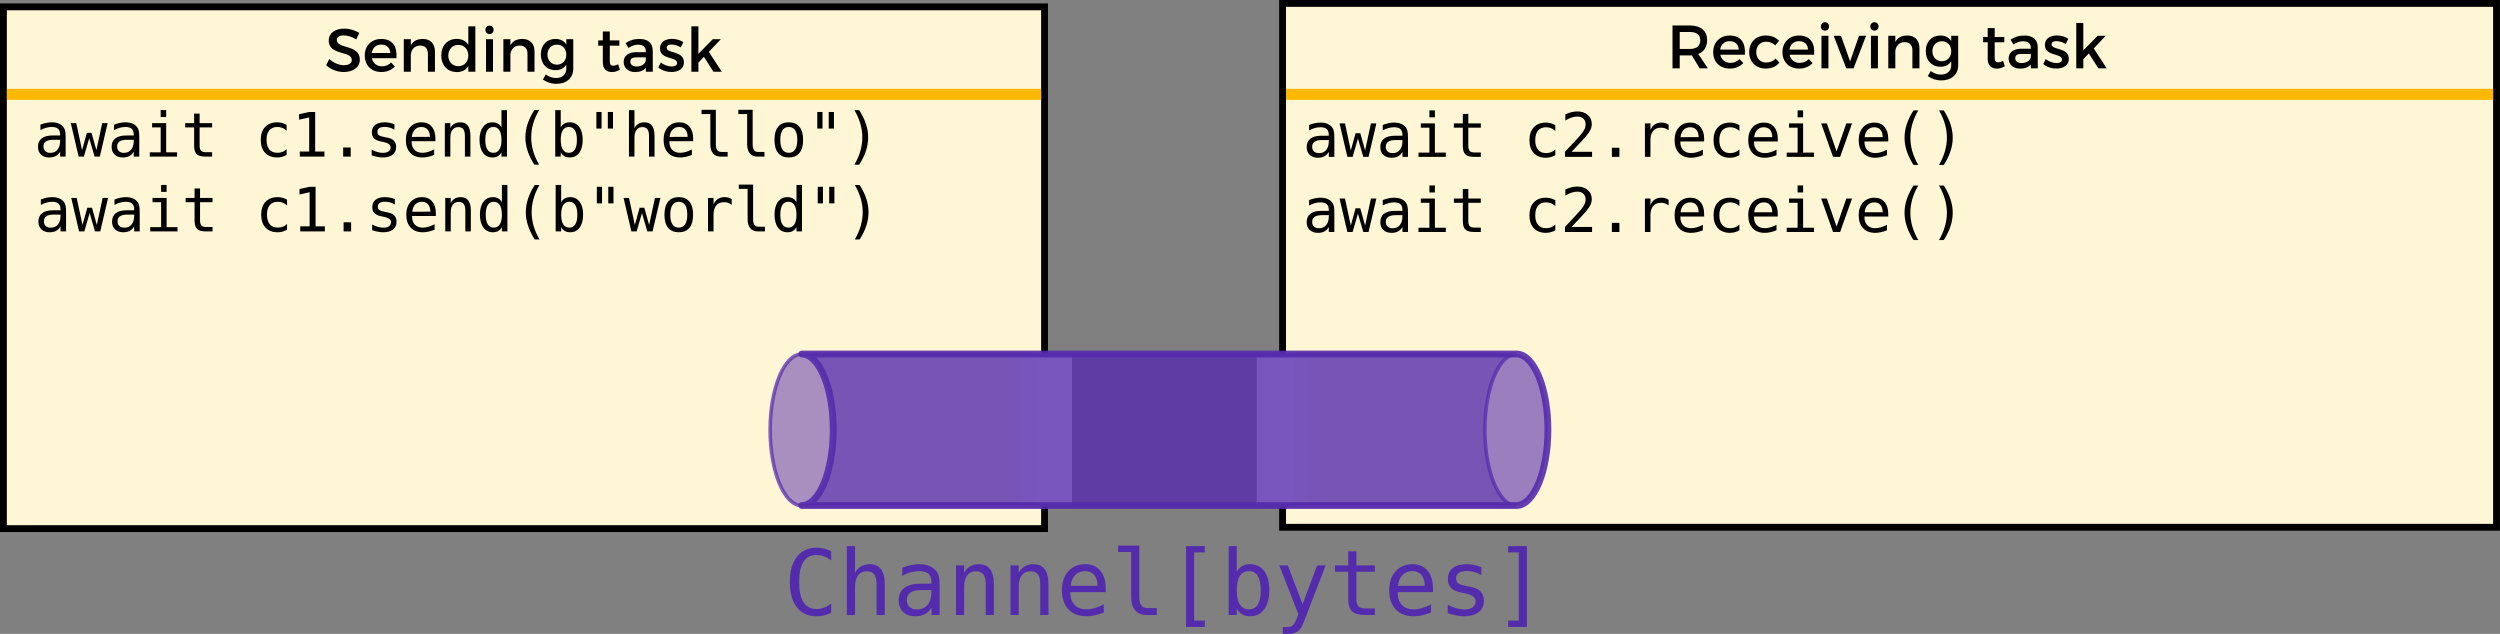 <?xml version="1.0" encoding="UTF-8"?>
<!--
    THIS FILE IS AUTOGENERATED, DO NOT EDIT DIRECTLY
    source file: anim2-assets.svg
    -->
<svg id="svg881" width="389.05mm" height="98.641mm" onload="init()" version="1.1" viewBox="0 0 389.05 98.641" xmlns="http://www.w3.org/2000/svg" xmlns:cc="http://creativecommons.org/ns#" xmlns:dc="http://purl.org/dc/elements/1.1/" xmlns:osb="http://www.openswatchbook.org/uri/2009/osb" xmlns:rdf="http://www.w3.org/1999/02/22-rdf-syntax-ns#" xmlns:xlink="http://www.w3.org/1999/xlink">
 <rect x="0" y="0" width="389.05" height="98.641" fill="#808080" stroke="none"/>
 <style>#task2-3 { opacity: 0; }</style>
 <style>#task2-2 { opacity: 0; }</style>
 <style>#task2-1 { opacity: 0; }</style>
 <style>#task1-3 { opacity: 0; }</style>
 <style>#task1-2 { opacity: 0; }</style>
 <style>#task1-1 { opacity: 0; }</style>
 <style>#layer2, #hello, #world, #receive-hello-arrow, #receive-world-arrow { opacity: 0; }</style>
 <defs id="defs875">
  <linearGradient id="linearGradient6545">
   <stop id="stop6541" stop-color="#fff" offset="0"/>
   <stop id="stop6543" stop-color="#fff" stop-opacity="0" offset="1"/>
  </linearGradient>
  <linearGradient id="linearGradient6547" x1="167.45" x2="173.18" y1="63.213" y2="63.213" gradientTransform="translate(-334.36 .07)" gradientUnits="userSpaceOnUse" xlink:href="#linearGradient6545"/>
  <linearGradient id="linearGradient6547-4" x1="167.45" x2="173.18" y1="63.213" y2="63.213" gradientTransform="translate(37.754 .065)" gradientUnits="userSpaceOnUse" xlink:href="#linearGradient6545"/>
  <linearGradient id="linearGradient11134" x1="356.71" x2="364.98" y1="18.057" y2="18.057" gradientTransform="translate(-44.979)" gradientUnits="userSpaceOnUse">
   <stop id="stop8185" offset="0"/>
  </linearGradient>
 </defs>
 <g id="layer1" transform="translate(-4.861 3.588)">
  <path id="rect2211" d="m5.394-2.523h162.02v81.196h-162.02z" color="#000000" color-rendering="auto" fill="#fff6d5" image-rendering="auto" shape-rendering="auto" solid-color="#000000" stroke="#000" stroke-width="1.065" style="isolation:auto;mix-blend-mode:normal"/>
  <path id="task1-1" d="m5.939 11.954h160.94v11.258h-160.94z" color="#000000" color-rendering="auto" fill="#ffb800" image-rendering="auto" shape-rendering="auto" solid-color="#000000" style="isolation:auto;mix-blend-mode:normal"/>
  <path id="rect6516" transform="scale(-1,1)" d="m-171.69 51.415h10.444v23.736h-10.444z" color="#000000" color-rendering="auto" fill="url(#linearGradient6547)" image-rendering="auto" shape-rendering="auto" solid-color="#000000" style="isolation:auto;mix-blend-mode:normal"/>
  <path id="rect2211-3-6" d="m204.46-3.056h188.91v81.525h-188.91z" color="#000000" color-rendering="auto" fill="#fff6d5" image-rendering="auto" shape-rendering="auto" solid-color="#000000" stroke="#000" stroke-width="1.065" style="isolation:auto;mix-blend-mode:normal"/>
  <path id="rect6516-4" d="m200.43 51.41h10.444v23.736h-10.444z" color="#000000" color-rendering="auto" fill="url(#linearGradient6547-4)" image-rendering="auto" shape-rendering="auto" solid-color="#000000" style="isolation:auto;mix-blend-mode:normal"/>
  <path id="path5135-3" d="m240.86 51.522c-7e-3 -6.1e-5 -0.013-9.2e-5 -0.02-9.1e-5 -2.71 8e-6 -4.906 5.278-4.906 11.788 0 6.51 2.197 11.788 4.906 11.788 7e-3 0 0.013-3.2e-5 0.02-9.5e-5h-111.22c-7e-3 6.3e-5 -0.013 9.5e-5 -0.02 9.5e-5 -2.71-8e-6 -4.906-5.278-4.906-11.788s2.197-11.788 4.906-11.788c7e-3 -1e-6 0.013 3e-5 0.02 9.2e-5z" fill="#552bad" fill-opacity=".506" fill-rule="evenodd" stroke="#552bad" stroke-opacity=".73" stroke-width=".565"/>
  <path id="task1-2" d="m5.939 23.211h160.94v11.522h-160.94z" color="#000000" color-rendering="auto" fill="#ffb800" image-rendering="auto" shape-rendering="auto" solid-color="#000000" style="isolation:auto;mix-blend-mode:normal"/>
  <g id="send-hello" stroke-width=".265px" aria-label='await c1.send(b"hello")'>
   <path id="path91" d="m13.416 18.164h-0.284q-0.749 0-1.13 0.265-0.377 0.26-0.377 0.781 0 0.47 0.284 0.73 0.284 0.26 0.786 0.26 0.707 0 1.112-0.488 0.405-0.493 0.409-1.358v-0.191zm1.66-0.353v2.972h-0.86v-0.772q-0.274 0.465-0.693 0.688-0.414 0.219-1.009 0.219-0.795 0-1.27-0.446-0.474-0.451-0.474-1.205 0-0.87 0.581-1.321 0.586-0.451 1.716-0.451h1.149v-0.135q-0.005-0.623-0.316-0.902-0.312-0.284-0.995-0.284-0.437 0-0.884 0.126-0.446 0.126-0.87 0.367v-0.856q0.474-0.181 0.907-0.27 0.437-0.093 0.846-0.093 0.646 0 1.102 0.191 0.46 0.191 0.744 0.572 0.177 0.233 0.251 0.577 0.074 0.34 0.074 1.023z"/>
   <path id="path93" d="m15.881 15.573h0.846l0.907 4.209 0.744-2.688h0.73l0.753 2.688 0.907-4.209h0.846l-1.218 5.209h-0.819l-0.833-2.856-0.828 2.856h-0.819z"/>
   <path id="path95" d="m24.876 18.164h-0.284q-0.749 0-1.13 0.265-0.377 0.26-0.377 0.781 0 0.47 0.284 0.73 0.284 0.26 0.786 0.26 0.707 0 1.112-0.488 0.405-0.493 0.409-1.358v-0.191zm1.66-0.353v2.972h-0.86v-0.772q-0.274 0.465-0.693 0.688-0.414 0.219-1.009 0.219-0.795 0-1.27-0.446-0.474-0.451-0.474-1.205 0-0.87 0.581-1.321 0.586-0.451 1.716-0.451h1.149v-0.135q-0.005-0.623-0.316-0.902-0.312-0.284-0.995-0.284-0.437 0-0.884 0.126-0.446 0.126-0.87 0.367v-0.856q0.474-0.181 0.907-0.27 0.437-0.093 0.846-0.093 0.646 0 1.102 0.191 0.46 0.191 0.744 0.572 0.177 0.233 0.251 0.577 0.074 0.34 0.074 1.023z"/>
   <path id="path97" d="m28.531 15.573h2.191v4.544h1.698v0.665h-4.251v-0.665h1.698v-3.879h-1.335zm1.335-2.028h0.856v1.084h-0.856z"/>
   <path id="path99" d="m35.926 14.094v1.479h1.944v0.665h-1.944v2.828q0 0.577 0.219 0.805 0.219 0.228 0.763 0.228h0.963v0.684h-1.046q-0.963 0-1.358-0.386-0.395-0.386-0.395-1.33v-2.828h-1.391v-0.665h1.391v-1.479z"/>
   <path id="path101" d="m49.465 20.517q-0.344 0.2-0.712 0.298-0.363 0.102-0.744 0.102-1.209 0-1.893-0.726-0.679-0.726-0.679-2.009 0-1.284 0.679-2.009 0.684-0.726 1.893-0.726 0.377 0 0.735 0.098t0.721 0.302v0.898q-0.34-0.302-0.684-0.437-0.34-0.135-0.772-0.135-0.805 0-1.237 0.521-0.433 0.521-0.433 1.488 0 0.963 0.433 1.488 0.437 0.521 1.237 0.521 0.446 0 0.8-0.135 0.353-0.14 0.656-0.428z"/>
   <path id="path103" d="m51.516 19.992h1.46v-5.307l-1.572 0.353v-0.856l1.563-0.344h0.939v6.153h1.442v0.791h-3.832z"/>
   <path id="path105" d="m58.264 19.364h1.172v1.419h-1.172z"/>
   <path id="path107" d="m66.245 15.755v0.837q-0.367-0.214-0.739-0.321-0.372-0.107-0.758-0.107-0.581 0-0.87 0.191-0.284 0.186-0.284 0.572 0 0.349 0.214 0.521 0.214 0.172 1.065 0.335l0.344 0.065q0.637 0.121 0.963 0.484 0.33 0.363 0.33 0.944 0 0.772-0.549 1.209-0.549 0.433-1.526 0.433-0.386 0-0.809-0.084-0.423-0.079-0.916-0.242v-0.884q0.479 0.246 0.916 0.372 0.437 0.121 0.828 0.121 0.567 0 0.879-0.228 0.312-0.233 0.312-0.646 0-0.595-1.139-0.823l-0.037-0.009-0.321-0.065q-0.739-0.144-1.079-0.484-0.34-0.344-0.34-0.935 0-0.749 0.507-1.153 0.507-0.409 1.446-0.409 0.419 0 0.805 0.079 0.386 0.074 0.758 0.228z"/>
   <path id="path109" d="m72.621 17.964v0.419h-3.707v0.028q0 0.851 0.442 1.316 0.446 0.465 1.256 0.465 0.409 0 0.856-0.13 0.446-0.13 0.953-0.395v0.851q-0.488 0.2-0.944 0.298-0.451 0.102-0.874 0.102-1.214 0-1.898-0.726-0.684-0.73-0.684-2.009 0-1.246 0.67-1.991 0.67-0.744 1.786-0.744 0.995 0 1.567 0.674 0.577 0.674 0.577 1.842zm-0.856-0.251q-0.019-0.753-0.358-1.144-0.335-0.395-0.967-0.395-0.619 0-1.018 0.409-0.4 0.409-0.474 1.135z"/>
   <path id="path111" d="m78.068 17.555v3.228h-0.86v-3.228q0-0.702-0.246-1.032-0.246-0.33-0.772-0.33-0.6 0-0.926 0.428-0.321 0.423-0.321 1.218v2.944h-0.856v-5.209h0.856v0.781q0.228-0.446 0.619-0.674 0.391-0.233 0.926-0.233 0.795 0 1.186 0.526 0.395 0.521 0.395 1.581z"/>
   <path id="path113" d="m82.9 16.239v-2.693h0.856v7.237h-0.856v-0.656q-0.214 0.386-0.572 0.591-0.353 0.2-0.819 0.2-0.944 0-1.488-0.73-0.539-0.735-0.539-2.023 0-1.27 0.544-1.991 0.544-0.726 1.484-0.726 0.47 0 0.828 0.205 0.358 0.2 0.563 0.586zm-2.516 1.944q0 0.995 0.316 1.502 0.316 0.507 0.935 0.507t0.939-0.512q0.326-0.512 0.326-1.498 0-0.991-0.326-1.498-0.321-0.512-0.939-0.512t-0.935 0.507q-0.316 0.507-0.316 1.502z"/>
   <path id="path115" d="m88.755 13.555q-0.619 1.06-0.926 2.116-0.302 1.051-0.302 2.121 0 1.065 0.302 2.121 0.307 1.056 0.926 2.126h-0.744q-0.702-1.107-1.046-2.153-0.344-1.051-0.344-2.093 0-1.037 0.344-2.088 0.344-1.051 1.046-2.149z"/>
   <path id="path117" d="m94.639 18.183q0-0.995-0.316-1.502-0.316-0.507-0.935-0.507-0.623 0-0.944 0.512-0.321 0.507-0.321 1.498 0 0.986 0.321 1.498 0.321 0.512 0.944 0.512 0.619 0 0.935-0.507 0.316-0.507 0.316-1.502zm-2.516-1.944q0.205-0.381 0.563-0.586 0.363-0.205 0.837-0.205 0.939 0 1.479 0.726 0.539 0.721 0.539 1.991 0 1.288-0.544 2.023-0.539 0.73-1.484 0.73-0.465 0-0.823-0.2-0.353-0.205-0.567-0.591v0.656h-0.856v-7.237h0.856z"/>
   <path id="path119" d="m100.26 13.839v2.581h-0.809v-2.581zm-1.781 0v2.581h-0.809v-2.581z"/>
   <path id="path121" d="m106.72 17.555v3.228h-0.86v-3.228q0-0.702-0.246-1.032-0.246-0.33-0.772-0.33-0.6 0-0.926 0.428-0.321 0.423-0.321 1.218v2.944h-0.856v-7.237h0.856v2.809q0.228-0.446 0.619-0.674 0.391-0.233 0.926-0.233 0.795 0 1.186 0.526 0.395 0.521 0.395 1.581z"/>
   <path id="path123" d="m112.73 17.964v0.419h-3.707v0.028q0 0.851 0.442 1.316 0.446 0.465 1.256 0.465 0.409 0 0.856-0.13 0.446-0.13 0.953-0.395v0.851q-0.488 0.2-0.944 0.298-0.451 0.102-0.874 0.102-1.214 0-1.898-0.726-0.684-0.73-0.684-2.009 0-1.246 0.67-1.991 0.67-0.744 1.786-0.744 0.995 0 1.567 0.674 0.577 0.674 0.577 1.842zm-0.856-0.251q-0.019-0.753-0.358-1.144-0.335-0.395-0.967-0.395-0.619 0-1.018 0.409-0.4 0.409-0.474 1.135z"/>
   <path id="path125" d="m116.26 18.894q0 0.577 0.209 0.87 0.214 0.293 0.628 0.293h1v0.726h-1.084q-0.767 0-1.191-0.493-0.419-0.493-0.419-1.395v-4.73h-1.372v-0.67h2.228z"/>
   <path id="path127" d="m121.99 18.894q0 0.577 0.209 0.87 0.214 0.293 0.628 0.293h1v0.726h-1.084q-0.767 0-1.191-0.493-0.419-0.493-0.419-1.395v-4.73h-1.372v-0.67h2.228z"/>
   <path id="path129" d="m127.61 16.173q-0.651 0-0.986 0.507-0.335 0.507-0.335 1.502 0 0.991 0.335 1.502 0.335 0.507 0.986 0.507 0.656 0 0.991-0.507 0.335-0.512 0.335-1.502 0-0.995-0.335-1.502-0.335-0.507-0.991-0.507zm0-0.726q1.084 0 1.656 0.702 0.577 0.702 0.577 2.032 0 1.335-0.572 2.037-0.572 0.698-1.66 0.698-1.084 0-1.656-0.698-0.572-0.702-0.572-2.037 0-1.33 0.572-2.032 0.572-0.702 1.656-0.702z"/>
   <path id="path131" d="m134.64 13.839v2.581h-0.809v-2.581zm-1.781 0v2.581h-0.809v-2.581z"/>
   <path id="path133" d="m137.83 13.555h0.744q0.702 1.098 1.046 2.149 0.344 1.051 0.344 2.088 0 1.046-0.344 2.098-0.344 1.051-1.046 2.149h-0.744q0.619-1.079 0.921-2.135 0.307-1.056 0.307-2.111 0-1.06-0.307-2.116-0.302-1.056-0.921-2.121z"/>
  </g>
  <g id="send-world" stroke-width=".265px" aria-label='await c1.send(b"world")'>
   <path id="path136" d="m13.483 29.806h-0.284q-0.749 0-1.13 0.265-0.377 0.26-0.377 0.781 0 0.47 0.284 0.73 0.284 0.26 0.786 0.26 0.707 0 1.112-0.488 0.405-0.493 0.409-1.358v-0.191zm1.66-0.353v2.972h-0.86v-0.772q-0.274 0.465-0.693 0.688-0.414 0.219-1.009 0.219-0.795 0-1.27-0.446-0.474-0.451-0.474-1.205 0-0.87 0.581-1.321 0.586-0.451 1.716-0.451h1.149v-0.135q-0.005-0.623-0.316-0.902-0.312-0.284-0.995-0.284-0.437 0-0.884 0.126-0.446 0.126-0.87 0.367v-0.856q0.474-0.181 0.907-0.27 0.437-0.093 0.846-0.093 0.646 0 1.102 0.191 0.46 0.191 0.744 0.572 0.177 0.233 0.251 0.577 0.074 0.34 0.074 1.023z"/>
   <path id="path138" d="m15.948 27.215h0.846l0.907 4.209 0.744-2.688h0.73l0.753 2.688 0.907-4.209h0.846l-1.218 5.209h-0.819l-0.833-2.856-0.828 2.856h-0.819z"/>
   <path id="path140" d="m24.942 29.806h-0.284q-0.749 0-1.13 0.265-0.377 0.26-0.377 0.781 0 0.47 0.284 0.73 0.284 0.26 0.786 0.26 0.707 0 1.112-0.488 0.405-0.493 0.409-1.358v-0.191zm1.66-0.353v2.972h-0.86v-0.772q-0.274 0.465-0.693 0.688-0.414 0.219-1.009 0.219-0.795 0-1.27-0.446-0.474-0.451-0.474-1.205 0-0.87 0.581-1.321 0.586-0.451 1.716-0.451h1.149v-0.135q-0.005-0.623-0.316-0.902-0.312-0.284-0.995-0.284-0.437 0-0.884 0.126-0.446 0.126-0.87 0.367v-0.856q0.474-0.181 0.907-0.27 0.437-0.093 0.846-0.093 0.646 0 1.102 0.191 0.46 0.191 0.744 0.572 0.177 0.233 0.251 0.577 0.074 0.34 0.074 1.023z"/>
   <path id="path142" d="m28.598 27.215h2.191v4.544h1.698v0.665h-4.251v-0.665h1.698v-3.879h-1.335zm1.335-2.028h0.856v1.084h-0.856z"/>
   <path id="path144" d="m35.993 25.736v1.479h1.944v0.665h-1.944v2.828q0 0.577 0.219 0.805 0.219 0.228 0.763 0.228h0.963v0.684h-1.046q-0.963 0-1.358-0.386t-0.395-1.33v-2.828h-1.391v-0.665h1.391v-1.479z"/>
   <path id="path146" d="m49.532 32.159q-0.344 0.2-0.712 0.298-0.363 0.102-0.744 0.102-1.209 0-1.893-0.726-0.679-0.726-0.679-2.009 0-1.284 0.679-2.009 0.684-0.726 1.893-0.726 0.377 0 0.735 0.098t0.721 0.302v0.898q-0.34-0.302-0.684-0.437-0.34-0.135-0.772-0.135-0.805 0-1.237 0.521-0.433 0.521-0.433 1.488 0 0.963 0.433 1.488 0.437 0.521 1.237 0.521 0.446 0 0.8-0.135 0.353-0.14 0.656-0.428z"/>
   <path id="path148" d="m51.583 31.633h1.46v-5.307l-1.572 0.353v-0.856l1.563-0.344h0.939v6.153h1.442v0.791h-3.832z"/>
   <path id="path150" d="m58.331 31.006h1.172v1.419h-1.172z"/>
   <path id="path152" d="m66.312 27.397v0.837q-0.367-0.214-0.739-0.321-0.372-0.107-0.758-0.107-0.581 0-0.87 0.191-0.284 0.186-0.284 0.572 0 0.349 0.214 0.521 0.214 0.172 1.065 0.335l0.344 0.065q0.637 0.121 0.963 0.484 0.33 0.363 0.33 0.944 0 0.772-0.549 1.209-0.549 0.433-1.526 0.433-0.386 0-0.809-0.084-0.423-0.079-0.916-0.242v-0.884q0.479 0.246 0.916 0.372 0.437 0.121 0.828 0.121 0.567 0 0.879-0.228 0.312-0.233 0.312-0.646 0-0.595-1.139-0.823l-0.037-0.009-0.321-0.065q-0.739-0.144-1.079-0.484-0.34-0.344-0.34-0.935 0-0.749 0.507-1.153 0.507-0.409 1.446-0.409 0.419 0 0.805 0.079 0.386 0.074 0.758 0.228z"/>
   <path id="path154" d="m72.688 29.606v0.419h-3.707v0.028q0 0.851 0.442 1.316 0.446 0.465 1.256 0.465 0.409 0 0.856-0.13 0.446-0.13 0.953-0.395v0.851q-0.488 0.2-0.944 0.298-0.451 0.102-0.874 0.102-1.214 0-1.898-0.726-0.684-0.73-0.684-2.009 0-1.246 0.67-1.991 0.67-0.744 1.786-0.744 0.995 0 1.567 0.674 0.577 0.674 0.577 1.842zm-0.856-0.251q-0.019-0.753-0.358-1.144-0.335-0.395-0.967-0.395-0.619 0-1.018 0.409-0.4 0.409-0.474 1.135z"/>
   <path id="path156" d="m78.134 29.196v3.228h-0.86v-3.228q0-0.702-0.246-1.032-0.246-0.33-0.772-0.33-0.6 0-0.926 0.428-0.321 0.423-0.321 1.218v2.944h-0.856v-5.209h0.856v0.781q0.228-0.446 0.619-0.674 0.391-0.233 0.926-0.233 0.795 0 1.186 0.526 0.395 0.521 0.395 1.581z"/>
   <path id="path158" d="m82.967 27.88v-2.693h0.856v7.237h-0.856v-0.656q-0.214 0.386-0.572 0.591-0.353 0.2-0.819 0.2-0.944 0-1.488-0.73-0.539-0.735-0.539-2.023 0-1.27 0.544-1.991 0.544-0.726 1.484-0.726 0.47 0 0.828 0.205 0.358 0.2 0.563 0.586zm-2.516 1.944q0 0.995 0.316 1.502 0.316 0.507 0.935 0.507t0.939-0.512q0.326-0.512 0.326-1.498 0-0.991-0.326-1.498-0.321-0.512-0.939-0.512t-0.935 0.507q-0.316 0.507-0.316 1.502z"/>
   <path id="path160" d="m88.822 25.197q-0.619 1.06-0.926 2.116-0.302 1.051-0.302 2.121 0 1.065 0.302 2.121 0.307 1.056 0.926 2.126h-0.744q-0.702-1.107-1.046-2.153-0.344-1.051-0.344-2.093 0-1.037 0.344-2.088 0.344-1.051 1.046-2.149z"/>
   <path id="path162" d="m94.706 29.824q0-0.995-0.316-1.502-0.316-0.507-0.935-0.507-0.623 0-0.944 0.512-0.321 0.507-0.321 1.498 0 0.986 0.321 1.498 0.321 0.512 0.944 0.512 0.619 0 0.935-0.507 0.316-0.507 0.316-1.502zm-2.516-1.944q0.205-0.381 0.563-0.586 0.363-0.205 0.837-0.205 0.939 0 1.479 0.726 0.539 0.721 0.539 1.991 0 1.288-0.544 2.023-0.539 0.73-1.484 0.73-0.465 0-0.823-0.2-0.353-0.205-0.567-0.591v0.656h-0.856v-7.237h0.856z"/>
   <path id="path164" d="m100.33 25.48v2.581h-0.809v-2.581zm-1.781 0v2.581h-0.809v-2.581z"/>
   <path id="path166" d="m101.9 27.215h0.846l0.907 4.209 0.744-2.688h0.73l0.753 2.688 0.907-4.209h0.846l-1.218 5.209h-0.819l-0.833-2.856-0.828 2.856h-0.819z"/>
   <path id="path168" d="m110.49 27.815q-0.651 0-0.986 0.507-0.335 0.507-0.335 1.502 0 0.991 0.335 1.502 0.335 0.507 0.986 0.507 0.656 0 0.991-0.507 0.335-0.512 0.335-1.502 0-0.995-0.335-1.502-0.335-0.507-0.991-0.507zm0-0.726q1.084 0 1.656 0.702 0.577 0.702 0.577 2.032 0 1.335-0.572 2.037-0.572 0.698-1.66 0.698-1.084 0-1.656-0.698-0.572-0.702-0.572-2.037 0-1.33 0.572-2.032 0.572-0.702 1.656-0.702z"/>
   <path id="path170" d="m118.73 28.289q-0.274-0.214-0.558-0.312-0.284-0.098-0.623-0.098-0.8 0-1.223 0.502t-0.423 1.451v2.591h-0.86v-5.209h0.86v1.018q0.214-0.553 0.656-0.846 0.446-0.298 1.056-0.298 0.316 0 0.591 0.079t0.526 0.246z"/>
   <path id="path172" d="m122.06 30.536q0 0.577 0.209 0.87 0.214 0.293 0.628 0.293h1v0.726h-1.084q-0.767 0-1.191-0.493-0.419-0.493-0.419-1.395v-4.73h-1.372v-0.67h2.228z"/>
   <path id="path174" d="m128.81 27.88v-2.693h0.856v7.237h-0.856v-0.656q-0.214 0.386-0.572 0.591-0.353 0.2-0.819 0.2-0.944 0-1.488-0.73-0.539-0.735-0.539-2.023 0-1.27 0.544-1.991 0.544-0.726 1.484-0.726 0.47 0 0.828 0.205 0.358 0.2 0.563 0.586zm-2.516 1.944q0 0.995 0.316 1.502 0.316 0.507 0.935 0.507t0.939-0.512q0.326-0.512 0.326-1.498 0-0.991-0.326-1.498-0.321-0.512-0.939-0.512t-0.935 0.507q-0.316 0.507-0.316 1.502z"/>
   <path id="path176" d="m134.71 25.48v2.581h-0.809v-2.581zm-1.781 0v2.581h-0.809v-2.581z"/>
   <path id="path178" d="m137.89 25.197h0.744q0.702 1.098 1.046 2.149 0.344 1.051 0.344 2.088 0 1.046-0.344 2.098-0.344 1.051-1.046 2.149h-0.744q0.619-1.079 0.921-2.135 0.307-1.056 0.307-2.111 0-1.06-0.307-2.116-0.302-1.056-0.921-2.121z"/>
  </g>
  <g id="text837-6" stroke-width=".265px" aria-label="Receiving task">
   <path id="path182" d="m270.64 7.047-1.495-2.229c0.886-0.343 1.381-1.095 1.381-2.162 0-1.448-0.981-2.276-2.686-2.276h-2.705v6.668h1.124v-2.01h1.581c0.105 0 0.21 0 0.305-0.01l1.219 2.019zm-4.381-3.019v-2.638h1.581c1.029 0 1.619 0.419 1.619 1.295 0 0.905-0.591 1.343-1.619 1.343z"/>
   <path id="path184" d="m274.03 1.941c-1.505 0.01-2.562 1.048-2.562 2.581 0 1.524 1.029 2.562 2.591 2.562 0.876 0 1.6-0.314 2.095-0.857l-0.581-0.619c-0.371 0.381-0.876 0.591-1.429 0.591-0.8 0-1.4-0.486-1.572-1.267h3.829c0.133-1.829-0.591-2.991-2.372-2.991zm-1.476 2.191c0.114-0.81 0.686-1.314 1.486-1.314 0.829 0 1.372 0.495 1.41 1.314z"/>
   <path id="path186" d="m281.12 3.475 0.6-0.705c-0.467-0.533-1.181-0.829-2.095-0.829-1.505 0-2.553 1.048-2.553 2.581 0 1.524 1.048 2.562 2.553 2.562 0.962 0 1.695-0.343 2.153-0.943l-0.61-0.61c-0.343 0.4-0.857 0.61-1.495 0.61-0.876 0-1.505-0.657-1.505-1.619 0-0.962 0.629-1.619 1.505-1.619 0.61-0.01 1.095 0.21 1.448 0.572z"/>
   <path id="path188" d="m284.81 1.941c-1.505 0.01-2.562 1.048-2.562 2.581 0 1.524 1.029 2.562 2.591 2.562 0.876 0 1.6-0.314 2.095-0.857l-0.581-0.619c-0.371 0.381-0.876 0.591-1.429 0.591-0.8 0-1.4-0.486-1.572-1.267h3.829c0.133-1.829-0.591-2.991-2.372-2.991zm-1.476 2.191c0.114-0.81 0.686-1.314 1.486-1.314 0.829 0 1.372 0.495 1.41 1.314z"/>
   <path id="path190" d="m288.86-0.125c-0.362 0-0.638 0.276-0.638 0.657 0 0.371 0.276 0.648 0.638 0.648s0.638-0.276 0.638-0.648c0-0.381-0.276-0.657-0.638-0.657zm-0.543 2.105v5.067h1.086v-5.067z"/>
   <path id="path192" d="m290.22 1.98 1.962 5.067h1.133l1.943-5.067h-1.095l-1.391 3.991-1.41-3.991z"/>
   <path id="path194" d="m296.56-0.125c-0.362 0-0.638 0.276-0.638 0.657 0 0.371 0.276 0.648 0.638 0.648s0.638-0.276 0.638-0.648c0-0.381-0.276-0.657-0.638-0.657zm-0.543 2.105v5.067h1.086v-5.067z"/>
   <path id="path196" d="m301.68 1.941c-0.857 0-1.505 0.305-1.867 1.01v-0.972h-1.095v5.067h1.095v-2.696c0.076-0.791 0.6-1.372 1.438-1.381 0.762 0 1.219 0.467 1.219 1.229v2.848h1.095v-3.153c0-1.21-0.705-1.953-1.886-1.953z"/>
   <path id="path198" d="m308.51 1.98v0.819c-0.352-0.552-0.933-0.867-1.714-0.857-1.343 0.01-2.248 0.981-2.248 2.41 0 1.457 0.914 2.448 2.286 2.448 0.762 0 1.333-0.305 1.676-0.857v0.638c0 0.876-0.629 1.438-1.591 1.438-0.619 0-1.114-0.2-1.591-0.552l-0.467 0.791c0.619 0.419 1.314 0.667 2.105 0.667 1.591 0 2.629-0.914 2.629-2.372v-4.572zm-1.457 3.962c-0.876 0-1.467-0.648-1.476-1.562 0.01-0.905 0.61-1.553 1.476-1.553 0.857 0 1.457 0.638 1.457 1.553 0 0.914-0.6 1.562-1.457 1.562z"/>
   <path id="path200" d="m316.58 5.885c-0.295 0.143-0.533 0.219-0.762 0.219-0.343 0-0.543-0.162-0.543-0.686v-2.429h1.495v-0.819h-1.495v-1.391h-1.086v1.391h-0.714v0.819h0.714v2.629c0 1.038 0.657 1.476 1.419 1.476 0.429 0 0.848-0.133 1.248-0.371z"/>
   <path id="path202" d="m321.98 7.047-0.01-3.324c-0.01-1.114-0.743-1.781-2.048-1.781-0.962 0-1.476 0.219-2.181 0.638l0.448 0.762c0.505-0.343 1.01-0.514 1.495-0.514 0.8 0 1.21 0.381 1.21 1.019v0.152h-1.534c-1.219 0.01-1.915 0.6-1.915 1.524 0 0.895 0.686 1.572 1.781 1.572 0.733 0 1.314-0.219 1.676-0.667v0.619zm-2.524-0.819c-0.61 0-0.981-0.295-0.981-0.752 0-0.486 0.333-0.676 1.048-0.676h1.372v0.467c-0.057 0.552-0.657 0.962-1.438 0.962z"/>
   <path id="path204" d="m326.33 3.256 0.4-0.81c-0.457-0.324-1.133-0.514-1.772-0.514-0.972 0-1.867 0.438-1.867 1.467-0.01 1.829 2.658 1.248 2.658 2.286 0 0.381-0.362 0.543-0.829 0.543-0.552 0-1.257-0.238-1.695-0.629l-0.391 0.781c0.505 0.457 1.295 0.705 2.038 0.705 1.019 0 1.943-0.467 1.943-1.505 0.01-1.838-2.686-1.333-2.686-2.267 0-0.362 0.314-0.505 0.743-0.505 0.448 0 1.01 0.171 1.457 0.448z"/>
   <path id="path206" d="m331.41 7.047h1.295l-2.019-3.105 1.876-1.962h-1.257l-2.238 2.267v-4.267h-1.095v7.067h1.095v-1.419l0.857-0.905z"/>
  </g>
  <path id="task2-1" d="m204.99 11.292h187.85v11.919h-187.85z" color="#000000" color-rendering="auto" fill="#ffb800" image-rendering="auto" shape-rendering="auto" solid-color="#000000" style="isolation:auto;mix-blend-mode:normal"/>
  <g id="receive-hello" dominant-baseline="auto" style="font-feature-settings:normal;font-variant-alternates:normal;font-variant-caps:normal;font-variant-ligatures:normal;font-variant-numeric:normal;font-variant-position:normal;shape-padding:0;text-decoration-color:#000000;text-decoration-line:none;text-decoration-style:solid;text-indent:0;text-orientation:mixed;text-transform:none;white-space:normal" aria-label="await c2.receive()">
   <path id="path210" d="m210.85 18.206h-0.284q-0.749 0-1.13 0.265-0.377 0.26-0.377 0.781 0 0.47 0.284 0.73 0.284 0.26 0.786 0.26 0.707 0 1.112-0.488 0.405-0.493 0.409-1.358v-0.191zm1.66-0.353v2.972h-0.86v-0.772q-0.274 0.465-0.693 0.688-0.414 0.219-1.009 0.219-0.795 0-1.27-0.446-0.474-0.451-0.474-1.205 0-0.87 0.581-1.321 0.586-0.451 1.716-0.451h1.149v-0.135q-5e-3 -0.623-0.316-0.902-0.312-0.284-0.995-0.284-0.437 0-0.884 0.126-0.446 0.126-0.87 0.367v-0.856q0.474-0.181 0.907-0.27 0.437-0.093 0.846-0.093 0.646 0 1.102 0.191 0.46 0.191 0.744 0.572 0.177 0.233 0.251 0.577 0.074 0.34 0.074 1.023z" dominant-baseline="auto" style="font-feature-settings:normal;font-variant-alternates:normal;font-variant-caps:normal;font-variant-ligatures:normal;font-variant-numeric:normal;font-variant-position:normal;shape-padding:0;text-decoration-color:#000000;text-decoration-line:none;text-decoration-style:solid;text-indent:0;text-orientation:mixed;text-transform:none;white-space:normal"/>
   <path id="path212" d="m213.32 15.616h0.846l0.907 4.209 0.744-2.688h0.73l0.753 2.688 0.907-4.209h0.846l-1.218 5.209h-0.819l-0.833-2.856-0.828 2.856h-0.819z" dominant-baseline="auto" style="font-feature-settings:normal;font-variant-alternates:normal;font-variant-caps:normal;font-variant-ligatures:normal;font-variant-numeric:normal;font-variant-position:normal;shape-padding:0;text-decoration-color:#000000;text-decoration-line:none;text-decoration-style:solid;text-indent:0;text-orientation:mixed;text-transform:none;white-space:normal"/>
   <path id="path214" d="m222.31 18.206h-0.284q-0.749 0-1.13 0.265-0.377 0.26-0.377 0.781 0 0.47 0.284 0.73 0.284 0.26 0.786 0.26 0.707 0 1.112-0.488 0.405-0.493 0.409-1.358v-0.191zm1.66-0.353v2.972h-0.86v-0.772q-0.274 0.465-0.693 0.688-0.414 0.219-1.009 0.219-0.795 0-1.27-0.446-0.474-0.451-0.474-1.205 0-0.87 0.581-1.321 0.586-0.451 1.716-0.451h1.149v-0.135q-5e-3 -0.623-0.316-0.902-0.312-0.284-0.995-0.284-0.437 0-0.884 0.126-0.446 0.126-0.87 0.367v-0.856q0.474-0.181 0.907-0.27 0.437-0.093 0.846-0.093 0.646 0 1.102 0.191 0.46 0.191 0.744 0.572 0.177 0.233 0.251 0.577 0.074 0.34 0.074 1.023z" dominant-baseline="auto" style="font-feature-settings:normal;font-variant-alternates:normal;font-variant-caps:normal;font-variant-ligatures:normal;font-variant-numeric:normal;font-variant-position:normal;shape-padding:0;text-decoration-color:#000000;text-decoration-line:none;text-decoration-style:solid;text-indent:0;text-orientation:mixed;text-transform:none;white-space:normal"/>
   <path id="path216" d="m225.97 15.616h2.191v4.544h1.698v0.665h-4.251v-0.665h1.698v-3.879h-1.335zm1.335-2.028h0.856v1.084h-0.856z" dominant-baseline="auto" style="font-feature-settings:normal;font-variant-alternates:normal;font-variant-caps:normal;font-variant-ligatures:normal;font-variant-numeric:normal;font-variant-position:normal;shape-padding:0;text-decoration-color:#000000;text-decoration-line:none;text-decoration-style:solid;text-indent:0;text-orientation:mixed;text-transform:none;white-space:normal"/>
   <path id="path218" d="m233.36 14.137v1.479h1.944v0.665h-1.944v2.828q0 0.577 0.219 0.805t0.763 0.228h0.963v0.684h-1.046q-0.963 0-1.358-0.386-0.395-0.386-0.395-1.33v-2.828h-1.391v-0.665h1.391v-1.479z" dominant-baseline="auto" style="font-feature-settings:normal;font-variant-alternates:normal;font-variant-caps:normal;font-variant-ligatures:normal;font-variant-numeric:normal;font-variant-position:normal;shape-padding:0;text-decoration-color:#000000;text-decoration-line:none;text-decoration-style:solid;text-indent:0;text-orientation:mixed;text-transform:none;white-space:normal"/>
   <path id="path220" d="m246.9 20.56q-0.344 0.2-0.712 0.298-0.363 0.102-0.744 0.102-1.209 0-1.893-0.726-0.679-0.726-0.679-2.009 0-1.284 0.679-2.009 0.684-0.726 1.893-0.726 0.377 0 0.735 0.098t0.721 0.302v0.898q-0.34-0.302-0.684-0.437-0.34-0.135-0.772-0.135-0.805 0-1.237 0.521-0.433 0.521-0.433 1.488 0 0.963 0.433 1.488 0.437 0.521 1.237 0.521 0.446 0 0.8-0.135 0.353-0.14 0.656-0.428z" dominant-baseline="auto" style="font-feature-settings:normal;font-variant-alternates:normal;font-variant-caps:normal;font-variant-ligatures:normal;font-variant-numeric:normal;font-variant-position:normal;shape-padding:0;text-decoration-color:#000000;text-decoration-line:none;text-decoration-style:solid;text-indent:0;text-orientation:mixed;text-transform:none;white-space:normal"/>
   <path id="path222" d="m249.43 20.034h3.191v0.791h-4.218v-0.791q0.87-0.916 1.521-1.619 0.651-0.702 0.898-0.991 0.465-0.567 0.628-0.916 0.163-0.353 0.163-0.721 0-0.581-0.344-0.912-0.34-0.33-0.935-0.33-0.423 0-0.888 0.153t-0.986 0.465v-0.949q0.479-0.228 0.939-0.344 0.465-0.116 0.916-0.116 1.018 0 1.637 0.544 0.623 0.539 0.623 1.419 0 0.446-0.209 0.893-0.205 0.446-0.67 0.986-0.26 0.302-0.758 0.837-0.493 0.535-1.507 1.6z" dominant-baseline="auto" style="font-feature-settings:normal;font-variant-alternates:normal;font-variant-caps:normal;font-variant-ligatures:normal;font-variant-numeric:normal;font-variant-position:normal;shape-padding:0;text-decoration-color:#000000;text-decoration-line:none;text-decoration-style:solid;text-indent:0;text-orientation:mixed;text-transform:none;white-space:normal"/>
   <path id="path224" d="m255.7 19.406h1.172v1.419h-1.172z" dominant-baseline="auto" style="font-feature-settings:normal;font-variant-alternates:normal;font-variant-caps:normal;font-variant-ligatures:normal;font-variant-numeric:normal;font-variant-position:normal;shape-padding:0;text-decoration-color:#000000;text-decoration-line:none;text-decoration-style:solid;text-indent:0;text-orientation:mixed;text-transform:none;white-space:normal"/>
   <path id="path226" d="m264.53 16.69q-0.274-0.214-0.558-0.312-0.284-0.098-0.623-0.098-0.8 0-1.223 0.502t-0.423 1.451v2.591h-0.86v-5.209h0.86v1.018q0.214-0.553 0.656-0.846 0.446-0.298 1.056-0.298 0.316 0 0.591 0.079t0.526 0.246z" dominant-baseline="auto" style="font-feature-settings:normal;font-variant-alternates:normal;font-variant-caps:normal;font-variant-ligatures:normal;font-variant-numeric:normal;font-variant-position:normal;shape-padding:0;text-decoration-color:#000000;text-decoration-line:none;text-decoration-style:solid;text-indent:0;text-orientation:mixed;text-transform:none;white-space:normal"/>
   <path id="path228" d="m270.06 18.006v0.419h-3.707v0.028q0 0.851 0.442 1.316 0.446 0.465 1.256 0.465 0.409 0 0.856-0.13 0.446-0.13 0.953-0.395v0.851q-0.488 0.2-0.944 0.298-0.451 0.102-0.874 0.102-1.214 0-1.898-0.726-0.684-0.73-0.684-2.009 0-1.246 0.67-1.991 0.67-0.744 1.786-0.744 0.995 0 1.567 0.674 0.577 0.674 0.577 1.842zm-0.856-0.251q-0.019-0.753-0.358-1.144-0.335-0.395-0.967-0.395-0.619 0-1.018 0.409-0.4 0.409-0.474 1.135z" dominant-baseline="auto" style="font-feature-settings:normal;font-variant-alternates:normal;font-variant-caps:normal;font-variant-ligatures:normal;font-variant-numeric:normal;font-variant-position:normal;shape-padding:0;text-decoration-color:#000000;text-decoration-line:none;text-decoration-style:solid;text-indent:0;text-orientation:mixed;text-transform:none;white-space:normal"/>
   <path id="path230" d="m275.55 20.56q-0.344 0.2-0.712 0.298-0.363 0.102-0.744 0.102-1.209 0-1.893-0.726-0.679-0.726-0.679-2.009 0-1.284 0.679-2.009 0.684-0.726 1.893-0.726 0.377 0 0.735 0.098 0.358 0.098 0.721 0.302v0.898q-0.34-0.302-0.684-0.437-0.34-0.135-0.772-0.135-0.805 0-1.237 0.521-0.433 0.521-0.433 1.488 0 0.963 0.433 1.488 0.437 0.521 1.237 0.521 0.446 0 0.8-0.135 0.353-0.14 0.656-0.428z" dominant-baseline="auto" style="font-feature-settings:normal;font-variant-alternates:normal;font-variant-caps:normal;font-variant-ligatures:normal;font-variant-numeric:normal;font-variant-position:normal;shape-padding:0;text-decoration-color:#000000;text-decoration-line:none;text-decoration-style:solid;text-indent:0;text-orientation:mixed;text-transform:none;white-space:normal"/>
   <path id="path232" d="m281.52 18.006v0.419h-3.707v0.028q0 0.851 0.442 1.316 0.446 0.465 1.256 0.465 0.409 0 0.856-0.13 0.446-0.13 0.953-0.395v0.851q-0.488 0.2-0.944 0.298-0.451 0.102-0.874 0.102-1.214 0-1.898-0.726-0.684-0.73-0.684-2.009 0-1.246 0.67-1.991 0.67-0.744 1.786-0.744 0.995 0 1.567 0.674 0.577 0.674 0.577 1.842zm-0.856-0.251q-0.019-0.753-0.358-1.144-0.335-0.395-0.967-0.395-0.619 0-1.019 0.409-0.4 0.409-0.474 1.135z" dominant-baseline="auto" style="font-feature-settings:normal;font-variant-alternates:normal;font-variant-caps:normal;font-variant-ligatures:normal;font-variant-numeric:normal;font-variant-position:normal;shape-padding:0;text-decoration-color:#000000;text-decoration-line:none;text-decoration-style:solid;text-indent:0;text-orientation:mixed;text-transform:none;white-space:normal"/>
   <path id="path234" d="m283.27 15.616h2.191v4.544h1.698v0.665h-4.251v-0.665h1.698v-3.879h-1.335zm1.335-2.028h0.856v1.084h-0.856z" dominant-baseline="auto" style="font-feature-settings:normal;font-variant-alternates:normal;font-variant-caps:normal;font-variant-ligatures:normal;font-variant-numeric:normal;font-variant-position:normal;shape-padding:0;text-decoration-color:#000000;text-decoration-line:none;text-decoration-style:solid;text-indent:0;text-orientation:mixed;text-transform:none;white-space:normal"/>
   <path id="path236" d="m288.27 15.616h0.888l1.512 4.372 1.516-4.372h0.888l-1.851 5.209h-1.102z" dominant-baseline="auto" style="font-feature-settings:normal;font-variant-alternates:normal;font-variant-caps:normal;font-variant-ligatures:normal;font-variant-numeric:normal;font-variant-position:normal;shape-padding:0;text-decoration-color:#000000;text-decoration-line:none;text-decoration-style:solid;text-indent:0;text-orientation:mixed;text-transform:none;white-space:normal"/>
   <path id="path238" d="m298.71 18.006v0.419h-3.707v0.028q0 0.851 0.442 1.316 0.446 0.465 1.256 0.465 0.409 0 0.856-0.13 0.446-0.13 0.953-0.395v0.851q-0.488 0.2-0.944 0.298-0.451 0.102-0.874 0.102-1.214 0-1.898-0.726-0.684-0.73-0.684-2.009 0-1.246 0.67-1.991 0.67-0.744 1.786-0.744 0.995 0 1.567 0.674 0.577 0.674 0.577 1.842zm-0.856-0.251q-0.019-0.753-0.358-1.144-0.335-0.395-0.967-0.395-0.619 0-1.018 0.409-0.4 0.409-0.474 1.135z" dominant-baseline="auto" style="font-feature-settings:normal;font-variant-alternates:normal;font-variant-caps:normal;font-variant-ligatures:normal;font-variant-numeric:normal;font-variant-position:normal;shape-padding:0;text-decoration-color:#000000;text-decoration-line:none;text-decoration-style:solid;text-indent:0;text-orientation:mixed;text-transform:none;white-space:normal"/>
   <path id="path240" d="m303.38 13.597q-0.619 1.06-0.926 2.116-0.302 1.051-0.302 2.121 0 1.065 0.302 2.121 0.307 1.056 0.926 2.126h-0.744q-0.702-1.107-1.046-2.153-0.344-1.051-0.344-2.093 0-1.037 0.344-2.088 0.344-1.051 1.046-2.149z" dominant-baseline="auto" style="font-feature-settings:normal;font-variant-alternates:normal;font-variant-caps:normal;font-variant-ligatures:normal;font-variant-numeric:normal;font-variant-position:normal;shape-padding:0;text-decoration-color:#000000;text-decoration-line:none;text-decoration-style:solid;text-indent:0;text-orientation:mixed;text-transform:none;white-space:normal"/>
   <path id="path242" d="m306.61 13.597h0.744q0.702 1.098 1.046 2.149 0.344 1.051 0.344 2.088 0 1.046-0.344 2.098-0.344 1.051-1.046 2.149h-0.744q0.619-1.079 0.921-2.135 0.307-1.056 0.307-2.111 0-1.06-0.307-2.116-0.302-1.056-0.921-2.121z" dominant-baseline="auto" style="font-feature-settings:normal;font-variant-alternates:normal;font-variant-caps:normal;font-variant-ligatures:normal;font-variant-numeric:normal;font-variant-position:normal;shape-padding:0;text-decoration-color:#000000;text-decoration-line:none;text-decoration-style:solid;text-indent:0;text-orientation:mixed;text-transform:none;white-space:normal"/>
  </g>
  <path id="task2-2" d="m204.99 23.211h187.85v11.522h-187.85z" color="#000000" color-rendering="auto" fill="#ffb800" image-rendering="auto" shape-rendering="auto" solid-color="#000000" style="isolation:auto;mix-blend-mode:normal"/>
  <g id="receive-world" dominant-baseline="auto" style="font-feature-settings:normal;font-variant-alternates:normal;font-variant-caps:normal;font-variant-ligatures:normal;font-variant-numeric:normal;font-variant-position:normal;shape-padding:0;text-decoration-color:#000000;text-decoration-line:none;text-decoration-style:solid;text-indent:0;text-orientation:mixed;text-transform:none;white-space:normal" aria-label="await c2.receive()">
   <path id="path246" d="m210.85 29.895h-0.284q-0.749 0-1.13 0.265-0.377 0.26-0.377 0.781 0 0.47 0.284 0.73 0.284 0.26 0.786 0.26 0.707 0 1.112-0.488 0.405-0.493 0.409-1.358v-0.191zm1.66-0.353v2.972h-0.86v-0.772q-0.274 0.465-0.693 0.688-0.414 0.219-1.009 0.219-0.795 0-1.27-0.446-0.474-0.451-0.474-1.205 0-0.87 0.581-1.321 0.586-0.451 1.716-0.451h1.149v-0.135q-5e-3 -0.623-0.316-0.902-0.312-0.284-0.995-0.284-0.437 0-0.884 0.126-0.446 0.126-0.87 0.367v-0.856q0.474-0.181 0.907-0.27 0.437-0.093 0.846-0.093 0.646 0 1.102 0.191 0.46 0.191 0.744 0.572 0.177 0.233 0.251 0.577 0.074 0.34 0.074 1.023z" dominant-baseline="auto" style="font-feature-settings:normal;font-variant-alternates:normal;font-variant-caps:normal;font-variant-ligatures:normal;font-variant-numeric:normal;font-variant-position:normal;shape-padding:0;text-decoration-color:#000000;text-decoration-line:none;text-decoration-style:solid;text-indent:0;text-orientation:mixed;text-transform:none;white-space:normal"/>
   <path id="path248" d="m213.32 27.304h0.846l0.907 4.209 0.744-2.688h0.73l0.753 2.688 0.907-4.209h0.846l-1.218 5.209h-0.819l-0.833-2.856-0.828 2.856h-0.819z" dominant-baseline="auto" style="font-feature-settings:normal;font-variant-alternates:normal;font-variant-caps:normal;font-variant-ligatures:normal;font-variant-numeric:normal;font-variant-position:normal;shape-padding:0;text-decoration-color:#000000;text-decoration-line:none;text-decoration-style:solid;text-indent:0;text-orientation:mixed;text-transform:none;white-space:normal"/>
   <path id="path250" d="m222.31 29.895h-0.284q-0.749 0-1.13 0.265-0.377 0.26-0.377 0.781 0 0.47 0.284 0.73 0.284 0.26 0.786 0.26 0.707 0 1.112-0.488 0.405-0.493 0.409-1.358v-0.191zm1.66-0.353v2.972h-0.86v-0.772q-0.274 0.465-0.693 0.688-0.414 0.219-1.009 0.219-0.795 0-1.27-0.446-0.474-0.451-0.474-1.205 0-0.87 0.581-1.321 0.586-0.451 1.716-0.451h1.149v-0.135q-5e-3 -0.623-0.316-0.902-0.312-0.284-0.995-0.284-0.437 0-0.884 0.126-0.446 0.126-0.87 0.367v-0.856q0.474-0.181 0.907-0.27 0.437-0.093 0.846-0.093 0.646 0 1.102 0.191 0.46 0.191 0.744 0.572 0.177 0.233 0.251 0.577 0.074 0.34 0.074 1.023z" dominant-baseline="auto" style="font-feature-settings:normal;font-variant-alternates:normal;font-variant-caps:normal;font-variant-ligatures:normal;font-variant-numeric:normal;font-variant-position:normal;shape-padding:0;text-decoration-color:#000000;text-decoration-line:none;text-decoration-style:solid;text-indent:0;text-orientation:mixed;text-transform:none;white-space:normal"/>
   <path id="path252" d="m225.97 27.304h2.191v4.544h1.698v0.665h-4.251v-0.665h1.698v-3.879h-1.335zm1.335-2.028h0.856v1.084h-0.856z" dominant-baseline="auto" style="font-feature-settings:normal;font-variant-alternates:normal;font-variant-caps:normal;font-variant-ligatures:normal;font-variant-numeric:normal;font-variant-position:normal;shape-padding:0;text-decoration-color:#000000;text-decoration-line:none;text-decoration-style:solid;text-indent:0;text-orientation:mixed;text-transform:none;white-space:normal"/>
   <path id="path254" d="m233.36 25.825v1.479h1.944v0.665h-1.944v2.828q0 0.577 0.219 0.805 0.219 0.228 0.763 0.228h0.963v0.684h-1.046q-0.963 0-1.358-0.386-0.395-0.386-0.395-1.33v-2.828h-1.391v-0.665h1.391v-1.479z" dominant-baseline="auto" style="font-feature-settings:normal;font-variant-alternates:normal;font-variant-caps:normal;font-variant-ligatures:normal;font-variant-numeric:normal;font-variant-position:normal;shape-padding:0;text-decoration-color:#000000;text-decoration-line:none;text-decoration-style:solid;text-indent:0;text-orientation:mixed;text-transform:none;white-space:normal"/>
   <path id="path256" d="m246.9 32.248q-0.344 0.2-0.712 0.298-0.363 0.102-0.744 0.102-1.209 0-1.893-0.726-0.679-0.726-0.679-2.009 0-1.284 0.679-2.009 0.684-0.726 1.893-0.726 0.377 0 0.735 0.098t0.721 0.302v0.898q-0.34-0.302-0.684-0.437-0.34-0.135-0.772-0.135-0.805 0-1.237 0.521-0.433 0.521-0.433 1.488 0 0.963 0.433 1.488 0.437 0.521 1.237 0.521 0.446 0 0.8-0.135 0.353-0.14 0.656-0.428z" dominant-baseline="auto" style="font-feature-settings:normal;font-variant-alternates:normal;font-variant-caps:normal;font-variant-ligatures:normal;font-variant-numeric:normal;font-variant-position:normal;shape-padding:0;text-decoration-color:#000000;text-decoration-line:none;text-decoration-style:solid;text-indent:0;text-orientation:mixed;text-transform:none;white-space:normal"/>
   <path id="path258" d="m249.43 31.723h3.191v0.791h-4.218v-0.791q0.87-0.916 1.521-1.619 0.651-0.702 0.898-0.991 0.465-0.567 0.628-0.916 0.163-0.353 0.163-0.721 0-0.581-0.344-0.912-0.34-0.33-0.935-0.33-0.423 0-0.888 0.153t-0.986 0.465v-0.949q0.479-0.228 0.939-0.344 0.465-0.116 0.916-0.116 1.018 0 1.637 0.544 0.623 0.539 0.623 1.419 0 0.446-0.209 0.893-0.205 0.446-0.67 0.986-0.26 0.302-0.758 0.837-0.493 0.535-1.507 1.6z" dominant-baseline="auto" style="font-feature-settings:normal;font-variant-alternates:normal;font-variant-caps:normal;font-variant-ligatures:normal;font-variant-numeric:normal;font-variant-position:normal;shape-padding:0;text-decoration-color:#000000;text-decoration-line:none;text-decoration-style:solid;text-indent:0;text-orientation:mixed;text-transform:none;white-space:normal"/>
   <path id="path260" d="m255.7 31.095h1.172v1.419h-1.172z" dominant-baseline="auto" style="font-feature-settings:normal;font-variant-alternates:normal;font-variant-caps:normal;font-variant-ligatures:normal;font-variant-numeric:normal;font-variant-position:normal;shape-padding:0;text-decoration-color:#000000;text-decoration-line:none;text-decoration-style:solid;text-indent:0;text-orientation:mixed;text-transform:none;white-space:normal"/>
   <path id="path262" d="m264.53 28.379q-0.274-0.214-0.558-0.312-0.284-0.098-0.623-0.098-0.8 0-1.223 0.502t-0.423 1.451v2.591h-0.86v-5.209h0.86v1.018q0.214-0.553 0.656-0.846 0.446-0.298 1.056-0.298 0.316 0 0.591 0.079t0.526 0.246z" dominant-baseline="auto" style="font-feature-settings:normal;font-variant-alternates:normal;font-variant-caps:normal;font-variant-ligatures:normal;font-variant-numeric:normal;font-variant-position:normal;shape-padding:0;text-decoration-color:#000000;text-decoration-line:none;text-decoration-style:solid;text-indent:0;text-orientation:mixed;text-transform:none;white-space:normal"/>
   <path id="path264" d="m270.06 29.695v0.419h-3.707v0.028q0 0.851 0.442 1.316 0.446 0.465 1.256 0.465 0.409 0 0.856-0.13 0.446-0.13 0.953-0.395v0.851q-0.488 0.2-0.944 0.298-0.451 0.102-0.874 0.102-1.214 0-1.898-0.726-0.684-0.73-0.684-2.009 0-1.246 0.67-1.991 0.67-0.744 1.786-0.744 0.995 0 1.567 0.674 0.577 0.674 0.577 1.842zm-0.856-0.251q-0.019-0.753-0.358-1.144-0.335-0.395-0.967-0.395-0.619 0-1.018 0.409-0.4 0.409-0.474 1.135z" dominant-baseline="auto" style="font-feature-settings:normal;font-variant-alternates:normal;font-variant-caps:normal;font-variant-ligatures:normal;font-variant-numeric:normal;font-variant-position:normal;shape-padding:0;text-decoration-color:#000000;text-decoration-line:none;text-decoration-style:solid;text-indent:0;text-orientation:mixed;text-transform:none;white-space:normal"/>
   <path id="path266" d="m275.55 32.248q-0.344 0.2-0.712 0.298-0.363 0.102-0.744 0.102-1.209 0-1.893-0.726-0.679-0.726-0.679-2.009 0-1.284 0.679-2.009 0.684-0.726 1.893-0.726 0.377 0 0.735 0.098 0.358 0.098 0.721 0.302v0.898q-0.34-0.302-0.684-0.437-0.34-0.135-0.772-0.135-0.805 0-1.237 0.521-0.433 0.521-0.433 1.488 0 0.963 0.433 1.488 0.437 0.521 1.237 0.521 0.446 0 0.8-0.135 0.353-0.14 0.656-0.428z" dominant-baseline="auto" style="font-feature-settings:normal;font-variant-alternates:normal;font-variant-caps:normal;font-variant-ligatures:normal;font-variant-numeric:normal;font-variant-position:normal;shape-padding:0;text-decoration-color:#000000;text-decoration-line:none;text-decoration-style:solid;text-indent:0;text-orientation:mixed;text-transform:none;white-space:normal"/>
   <path id="path268" d="m281.52 29.695v0.419h-3.707v0.028q0 0.851 0.442 1.316 0.446 0.465 1.256 0.465 0.409 0 0.856-0.13 0.446-0.13 0.953-0.395v0.851q-0.488 0.2-0.944 0.298-0.451 0.102-0.874 0.102-1.214 0-1.898-0.726-0.684-0.73-0.684-2.009 0-1.246 0.67-1.991 0.67-0.744 1.786-0.744 0.995 0 1.567 0.674 0.577 0.674 0.577 1.842zm-0.856-0.251q-0.019-0.753-0.358-1.144-0.335-0.395-0.967-0.395-0.619 0-1.019 0.409-0.4 0.409-0.474 1.135z" dominant-baseline="auto" style="font-feature-settings:normal;font-variant-alternates:normal;font-variant-caps:normal;font-variant-ligatures:normal;font-variant-numeric:normal;font-variant-position:normal;shape-padding:0;text-decoration-color:#000000;text-decoration-line:none;text-decoration-style:solid;text-indent:0;text-orientation:mixed;text-transform:none;white-space:normal"/>
   <path id="path270" d="m283.27 27.304h2.191v4.544h1.698v0.665h-4.251v-0.665h1.698v-3.879h-1.335zm1.335-2.028h0.856v1.084h-0.856z" dominant-baseline="auto" style="font-feature-settings:normal;font-variant-alternates:normal;font-variant-caps:normal;font-variant-ligatures:normal;font-variant-numeric:normal;font-variant-position:normal;shape-padding:0;text-decoration-color:#000000;text-decoration-line:none;text-decoration-style:solid;text-indent:0;text-orientation:mixed;text-transform:none;white-space:normal"/>
   <path id="path272" d="m288.27 27.304h0.888l1.512 4.372 1.516-4.372h0.888l-1.851 5.209h-1.102z" dominant-baseline="auto" style="font-feature-settings:normal;font-variant-alternates:normal;font-variant-caps:normal;font-variant-ligatures:normal;font-variant-numeric:normal;font-variant-position:normal;shape-padding:0;text-decoration-color:#000000;text-decoration-line:none;text-decoration-style:solid;text-indent:0;text-orientation:mixed;text-transform:none;white-space:normal"/>
   <path id="path274" d="m298.71 29.695v0.419h-3.707v0.028q0 0.851 0.442 1.316 0.446 0.465 1.256 0.465 0.409 0 0.856-0.13 0.446-0.13 0.953-0.395v0.851q-0.488 0.2-0.944 0.298-0.451 0.102-0.874 0.102-1.214 0-1.898-0.726-0.684-0.73-0.684-2.009 0-1.246 0.67-1.991 0.67-0.744 1.786-0.744 0.995 0 1.567 0.674 0.577 0.674 0.577 1.842zm-0.856-0.251q-0.019-0.753-0.358-1.144-0.335-0.395-0.967-0.395-0.619 0-1.018 0.409-0.4 0.409-0.474 1.135z" dominant-baseline="auto" style="font-feature-settings:normal;font-variant-alternates:normal;font-variant-caps:normal;font-variant-ligatures:normal;font-variant-numeric:normal;font-variant-position:normal;shape-padding:0;text-decoration-color:#000000;text-decoration-line:none;text-decoration-style:solid;text-indent:0;text-orientation:mixed;text-transform:none;white-space:normal"/>
   <path id="path276" d="m303.38 25.286q-0.619 1.06-0.926 2.116-0.302 1.051-0.302 2.121 0 1.065 0.302 2.121 0.307 1.056 0.926 2.126h-0.744q-0.702-1.107-1.046-2.153-0.344-1.051-0.344-2.093 0-1.037 0.344-2.088 0.344-1.051 1.046-2.149z" dominant-baseline="auto" style="font-feature-settings:normal;font-variant-alternates:normal;font-variant-caps:normal;font-variant-ligatures:normal;font-variant-numeric:normal;font-variant-position:normal;shape-padding:0;text-decoration-color:#000000;text-decoration-line:none;text-decoration-style:solid;text-indent:0;text-orientation:mixed;text-transform:none;white-space:normal"/>
   <path id="path278" d="m306.61 25.286h0.744q0.702 1.098 1.046 2.149 0.344 1.051 0.344 2.088 0 1.046-0.344 2.098-0.344 1.051-1.046 2.149h-0.744q0.619-1.079 0.921-2.135 0.307-1.056 0.307-2.111 0-1.06-0.307-2.116-0.302-1.056-0.921-2.121z" dominant-baseline="auto" style="font-feature-settings:normal;font-variant-alternates:normal;font-variant-caps:normal;font-variant-ligatures:normal;font-variant-numeric:normal;font-variant-position:normal;shape-padding:0;text-decoration-color:#000000;text-decoration-line:none;text-decoration-style:solid;text-indent:0;text-orientation:mixed;text-transform:none;white-space:normal"/>
  </g>
  <g id="text837" stroke-width=".265px" aria-label="Sending task">
   <path id="path281" d="m60.307 2.541 0.467-0.991c-0.619-0.41-1.467-0.686-2.334-0.686-1.448 0-2.429 0.714-2.429 1.857 0 2.372 3.6 1.543 3.6 3.029 0 0.514-0.467 0.81-1.248 0.81-0.714 0-1.572-0.343-2.257-0.972l-0.486 0.972c0.686 0.629 1.676 1.057 2.724 1.057 1.467 0 2.515-0.733 2.515-1.924 0.009-2.4-3.591-1.619-3.591-3.077 0-0.448 0.429-0.695 1.086-0.695 0.505 0 1.229 0.181 1.953 0.619z"/>
   <path id="path283" d="m64.185 2.474c-1.505 0.01-2.562 1.048-2.562 2.581 0 1.524 1.029 2.562 2.591 2.562 0.876 0 1.6-0.314 2.095-0.857l-0.581-0.619c-0.371 0.381-0.876 0.591-1.429 0.591-0.8 0-1.4-0.486-1.572-1.267h3.829c0.133-1.829-0.591-2.991-2.372-2.991zm-1.476 2.191c0.114-0.81 0.686-1.314 1.486-1.314 0.829 0 1.372 0.495 1.41 1.314z"/>
   <path id="path285" d="m70.661 2.474c-0.857 0-1.505 0.305-1.867 1.01v-0.972h-1.095v5.067h1.095v-2.696c0.076-0.791 0.6-1.372 1.438-1.381 0.762 0 1.219 0.467 1.219 1.229v2.848h1.095v-3.153c0-1.21-0.705-1.953-1.886-1.953z"/>
   <path id="path287" d="m77.739 0.512v2.877c-0.371-0.591-0.981-0.924-1.8-0.924-1.429 0-2.41 1.038-2.41 2.562 0 1.543 0.972 2.6 2.429 2.6 0.81 0 1.419-0.324 1.781-0.914v0.867h1.095v-7.067zm-1.553 6.201c-0.924 0-1.553-0.686-1.562-1.648 0.009-0.972 0.648-1.667 1.562-1.667s1.553 0.686 1.553 1.667c0 0.962-0.638 1.648-1.553 1.648z"/>
   <path id="path289" d="m81.041 0.407c-0.362 0-0.638 0.276-0.638 0.657 0 0.371 0.276 0.648 0.638 0.648s0.638-0.276 0.638-0.648c0-0.381-0.276-0.657-0.638-0.657zm-0.543 2.105v5.067h1.086v-5.067z"/>
   <path id="path291" d="m86.158 2.474c-0.857 0-1.505 0.305-1.867 1.01v-0.972h-1.095v5.067h1.095v-2.696c0.076-0.791 0.6-1.372 1.438-1.381 0.762 0 1.219 0.467 1.219 1.229v2.848h1.095v-3.153c0-1.21-0.705-1.953-1.886-1.953z"/>
   <path id="path293" d="m92.988 2.512v0.819c-0.352-0.552-0.933-0.867-1.714-0.857-1.343 0.01-2.248 0.981-2.248 2.41 0 1.457 0.914 2.448 2.286 2.448 0.762 0 1.333-0.305 1.676-0.857v0.638c0 0.876-0.629 1.438-1.591 1.438-0.619 0-1.114-0.2-1.591-0.552l-0.467 0.791c0.619 0.419 1.314 0.667 2.105 0.667 1.591 0 2.629-0.914 2.629-2.372v-4.572zm-1.457 3.962c-0.876 0-1.467-0.648-1.476-1.562 0.009-0.905 0.61-1.553 1.476-1.553 0.857 0 1.457 0.638 1.457 1.553 0 0.914-0.6 1.562-1.457 1.562z"/>
   <path id="path295" d="m101.06 6.417c-0.295 0.143-0.533 0.219-0.762 0.219-0.343 0-0.543-0.162-0.543-0.686v-2.429h1.495v-0.819h-1.495v-1.391h-1.086v1.391h-0.714v0.819h0.714v2.629c0 1.038 0.657 1.476 1.419 1.476 0.429 0 0.848-0.133 1.248-0.371z"/>
   <path id="path297" d="m106.45 7.579-0.01-3.324c-0.01-1.114-0.743-1.781-2.048-1.781-0.962 0-1.476 0.219-2.181 0.638l0.448 0.762c0.505-0.343 1.01-0.514 1.495-0.514 0.8 0 1.21 0.381 1.21 1.019v0.152h-1.534c-1.219 0.01-1.915 0.6-1.915 1.524 0 0.895 0.686 1.572 1.781 1.572 0.733 0 1.314-0.219 1.676-0.667v0.619zm-2.524-0.819c-0.61 0-0.981-0.295-0.981-0.752 0-0.486 0.333-0.676 1.048-0.676h1.372v0.467c-0.057 0.552-0.657 0.962-1.438 0.962z"/>
   <path id="path299" d="m110.81 3.788 0.4-0.81c-0.457-0.324-1.133-0.514-1.772-0.514-0.972 0-1.867 0.438-1.867 1.467-0.01 1.829 2.658 1.248 2.658 2.286 0 0.381-0.362 0.543-0.829 0.543-0.552 0-1.257-0.238-1.695-0.629l-0.391 0.781c0.505 0.457 1.295 0.705 2.038 0.705 1.019 0 1.943-0.467 1.943-1.505 0.01-1.838-2.686-1.333-2.686-2.267 0-0.362 0.314-0.505 0.743-0.505 0.448 0 1.01 0.171 1.457 0.448z"/>
   <path id="path301" d="m115.89 7.579h1.295l-2.019-3.105 1.876-1.962h-1.257l-2.238 2.267v-4.267h-1.095v7.067h1.095v-1.419l0.857-0.905z"/>
  </g>
  <path id="task2-0" d="m204.99 10.234h187.85v1.72h-187.85z" color="#000000" color-rendering="auto" fill="#ffb800" image-rendering="auto" shape-rendering="auto" solid-color="#000000" style="isolation:auto;mix-blend-mode:normal"/>
  <g id="receive-hello-arrow" dominant-baseline="auto" fill='url("#linearGradient11134")' style="font-feature-settings:normal;font-variant-alternates:normal;font-variant-caps:normal;font-variant-ligatures:normal;font-variant-numeric:normal;font-variant-position:normal;shape-padding:0;text-decoration-color:#000000;text-decoration-line:none;text-decoration-style:solid;text-indent:0;text-orientation:mixed;text-transform:none;white-space:normal" aria-label="→">
   <path id="path305" d="m320 17.809v0.496l-2.166 2.166-0.661-0.661 1.284-1.284h-6.719v-0.937h6.719l-1.284-1.284 0.661-0.661z" dominant-baseline="auto" fill="url(#linearGradient11134)" style="font-feature-settings:normal;font-variant-alternates:normal;font-variant-caps:normal;font-variant-ligatures:normal;font-variant-numeric:normal;font-variant-position:normal;shape-padding:0;text-decoration-color:#000000;text-decoration-line:none;text-decoration-style:solid;text-indent:0;text-orientation:mixed;text-transform:none;white-space:normal"/>
  </g>
  <path id="task2-3" d="m204.99 34.576h187.85v1.72h-187.85z" color="#000000" color-rendering="auto" fill="#ffb800" image-rendering="auto" shape-rendering="auto" solid-color="#000000" style="isolation:auto;mix-blend-mode:normal"/>
  <g id="receive-world-arrow" dominant-baseline="auto" fill="#1c1d1b" style="font-feature-settings:normal;font-variant-alternates:normal;font-variant-caps:normal;font-variant-ligatures:normal;font-variant-numeric:normal;font-variant-position:normal;shape-padding:0;text-decoration-color:#000000;text-decoration-line:none;text-decoration-style:solid;text-indent:0;text-orientation:mixed;text-transform:none;white-space:normal" aria-label="→">
   <path id="path309" d="m320 29.451v0.496l-2.166 2.166-0.661-0.661 1.284-1.284h-6.719v-0.937h6.719l-1.284-1.284 0.661-0.661z" dominant-baseline="auto" fill="#1c1d1b" style="font-feature-settings:normal;font-variant-alternates:normal;font-variant-caps:normal;font-variant-ligatures:normal;font-variant-numeric:normal;font-variant-position:normal;shape-padding:0;text-decoration-color:#000000;text-decoration-line:none;text-decoration-style:solid;text-indent:0;text-orientation:mixed;text-transform:none;white-space:normal"/>
  </g>
  <g id="text2688" fill="#552bad" stroke-width=".265px" aria-label="Channel[bytes]">
   <path id="path312" d="m134.21 91.752q-0.531 0.282-1.089 0.42-0.558 0.145-1.185 0.145-1.978 0-3.073-1.399-1.089-1.399-1.089-3.934 0-2.522 1.095-3.927 1.102-1.413 3.066-1.413 0.627 0 1.185 0.145 0.558 0.138 1.089 0.42v1.426q-0.51-0.42-1.095-0.641-0.586-0.22-1.178-0.22-1.357 0-2.033 1.047t-0.675 3.163q0 2.108 0.675 3.156t2.033 1.047q0.606 0 1.185-0.22 0.586-0.22 1.089-0.641z"/>
   <path id="path314" d="m142.55 87.335v4.782h-1.275v-4.782q0-1.04-0.365-1.53-0.365-0.489-1.144-0.489-0.889 0-1.371 0.634-0.475 0.627-0.475 1.805v4.362h-1.268v-10.721h1.268v4.162q0.338-0.661 0.916-0.999 0.579-0.345 1.371-0.345 1.178 0 1.757 0.779 0.586 0.772 0.586 2.343z"/>
   <path id="path316" d="m148.63 88.238h-0.42q-1.109 0-1.674 0.393-0.558 0.386-0.558 1.158 0 0.696 0.42 1.082 0.42 0.386 1.164 0.386 1.047 0 1.647-0.723 0.599-0.73 0.606-2.012v-0.282zm2.46-0.524v4.403h-1.275v-1.144q-0.407 0.689-1.027 1.02-0.613 0.324-1.495 0.324-1.178 0-1.881-0.661-0.703-0.668-0.703-1.785 0-1.288 0.861-1.957 0.868-0.668 2.542-0.668h1.702v-0.2q-7e-3 -0.923-0.469-1.337-0.462-0.42-1.474-0.42-0.648 0-1.309 0.186-0.661 0.186-1.288 0.544v-1.268q0.703-0.269 1.344-0.4 0.648-0.138 1.254-0.138 0.958 0 1.633 0.282 0.682 0.282 1.102 0.847 0.262 0.345 0.372 0.854 0.11 0.503 0.11 1.516z"/>
   <path id="path318" d="m159.53 87.335v4.782h-1.275v-4.782q0-1.04-0.365-1.53-0.365-0.489-1.144-0.489-0.889 0-1.371 0.634-0.475 0.627-0.475 1.805v4.362h-1.268v-7.717h1.268v1.158q0.338-0.661 0.916-0.999 0.579-0.345 1.371-0.345 1.178 0 1.757 0.779 0.586 0.772 0.586 2.343z"/>
   <path id="path320" d="m168.02 87.335v4.782h-1.275v-4.782q0-1.04-0.365-1.53-0.365-0.489-1.144-0.489-0.889 0-1.371 0.634-0.475 0.627-0.475 1.805v4.362h-1.268v-7.717h1.268v1.158q0.338-0.661 0.916-0.999 0.579-0.345 1.371-0.345 1.178 0 1.757 0.779 0.586 0.772 0.586 2.343z"/>
   <path id="path322" d="m176.93 87.942v0.62h-5.492v0.041q0 1.261 0.655 1.95 0.661 0.689 1.86 0.689 0.606 0 1.268-0.193 0.661-0.193 1.413-0.586v1.261q-0.723 0.296-1.399 0.441-0.668 0.152-1.295 0.152-1.798 0-2.811-1.075-1.013-1.082-1.013-2.977 0-1.847 0.992-2.949 0.992-1.102 2.646-1.102 1.474 0 2.322 0.999 0.854 0.999 0.854 2.728zm-1.268-0.372q-0.028-1.116-0.531-1.695-0.496-0.586-1.433-0.586-0.916 0-1.509 0.606t-0.703 1.681z"/>
   <path id="path324" d="m182.16 89.32q0 0.854 0.31 1.288 0.317 0.434 0.93 0.434h1.481v1.075h-1.605q-1.137 0-1.764-0.73-0.62-0.73-0.62-2.067v-7.007h-2.033v-0.992h3.3z"/>
   <path id="path326" d="m189.43 81.396h2.921v0.985h-1.654v10.611h1.654v0.985h-2.921z"/>
   <path id="path328" d="m201.06 88.265q0-1.474-0.469-2.225-0.469-0.751-1.385-0.751-0.923 0-1.399 0.758-0.475 0.751-0.475 2.219 0 1.461 0.475 2.219t1.399 0.758q0.916 0 1.385-0.751 0.469-0.751 0.469-2.225zm-3.728-2.88q0.303-0.565 0.834-0.868 0.537-0.303 1.24-0.303 1.392 0 2.191 1.075 0.799 1.068 0.799 2.949 0 1.909-0.806 2.997-0.799 1.082-2.198 1.082-0.689 0-1.22-0.296-0.524-0.303-0.841-0.875v0.972h-1.268v-10.721h1.268z"/>
   <path id="path330" d="m209.13 89.637q-0.317 0.806-0.806 2.122-0.682 1.819-0.916 2.219-0.317 0.537-0.792 0.806-0.475 0.269-1.109 0.269h-1.02v-1.061h0.751q0.558 0 0.875-0.324t0.806-1.674l-2.983-7.593h1.344l2.288 6.036 2.253-6.036h1.344z"/>
   <path id="path332" d="m215.94 82.209v2.191h2.88v0.985h-2.88v4.189q0 0.854 0.324 1.192t1.13 0.338h1.426v1.013h-1.55q-1.426 0-2.012-0.572-0.586-0.572-0.586-1.971v-4.189h-2.06v-0.985h2.06v-2.191z"/>
   <path id="path334" d="m227.86 87.942v0.62h-5.492v0.041q0 1.261 0.655 1.95 0.661 0.689 1.86 0.689 0.606 0 1.268-0.193 0.661-0.193 1.413-0.586v1.261q-0.723 0.296-1.399 0.441-0.668 0.152-1.295 0.152-1.798 0-2.811-1.075-1.013-1.082-1.013-2.977 0-1.847 0.992-2.949 0.992-1.102 2.646-1.102 1.474 0 2.322 0.999 0.854 0.999 0.854 2.728zm-1.268-0.372q-0.028-1.116-0.531-1.695-0.496-0.586-1.433-0.586-0.916 0-1.509 0.606-0.593 0.606-0.703 1.681z"/>
   <path id="path336" d="m235.39 84.669v1.24q-0.544-0.317-1.095-0.475-0.551-0.158-1.123-0.158-0.861 0-1.288 0.282-0.42 0.276-0.42 0.847 0 0.517 0.317 0.772 0.317 0.255 1.578 0.496l0.51 0.096q0.944 0.179 1.426 0.717 0.489 0.537 0.489 1.399 0 1.144-0.813 1.791-0.813 0.641-2.26 0.641-0.572 0-1.199-0.124-0.627-0.117-1.357-0.358v-1.309q0.71 0.365 1.357 0.551 0.648 0.179 1.226 0.179 0.841 0 1.302-0.338 0.462-0.345 0.462-0.958 0-0.882-1.688-1.22l-0.055-0.014-0.475-0.096q-1.095-0.214-1.599-0.717-0.503-0.51-0.503-1.385 0-1.109 0.751-1.709 0.751-0.606 2.143-0.606 0.62 0 1.192 0.117 0.572 0.11 1.123 0.338z"/>
   <path id="path338" d="m242.48 81.396v12.581h-2.921v-0.985h1.654v-10.611h-1.654v-0.985z"/>
  </g>
  <path id="task1-0" d="m5.939 10.234h160.94v1.72h-160.94z" color="#000000" color-rendering="auto" fill="#ffb800" image-rendering="auto" shape-rendering="auto" solid-color="#000000" style="isolation:auto;mix-blend-mode:normal"/>
  <path id="task1-3" d="m5.939 34.576h160.94v1.72h-160.94z" color="#000000" color-rendering="auto" fill="#ffb800" image-rendering="auto" shape-rendering="auto" solid-color="#000000" style="isolation:auto;mix-blend-mode:normal"/>
  <g id="world" transform="translate(.529 -10.284)">
   <path id="world-box" d="m89.365 34.212h46.179v9.84h-46.179z" color="#000000" color-rendering="auto" fill="#fff" image-rendering="auto" shape-rendering="auto" solid-color="#000000" stroke="#000" stroke-width=".98" style="isolation:auto;mix-blend-mode:normal"/>
   <g id="world-text" aria-label='b"world"'>
    <path id="path345" d="m94.139 40.109q0-0.995-0.316-1.502-0.316-0.507-0.935-0.507-0.623 0-0.944 0.512-0.321 0.507-0.321 1.498 0 0.986 0.321 1.498 0.321 0.512 0.944 0.512 0.619 0 0.935-0.507t0.316-1.502zm-2.516-1.944q0.205-0.381 0.563-0.586 0.363-0.205 0.837-0.205 0.939 0 1.479 0.726 0.539 0.721 0.539 1.991 0 1.288-0.544 2.023-0.539 0.73-1.484 0.73-0.465 0-0.823-0.2-0.353-0.205-0.567-0.591v0.656h-0.856v-7.237h0.856z" stroke-width=".265px"/>
    <path id="path347" d="m99.762 35.765v2.581h-0.809v-2.581zm-1.781 0v2.581h-0.809v-2.581z" stroke-width=".265px"/>
    <path id="path349" d="m101.33 37.5h0.846l0.907 4.209 0.744-2.688h0.73l0.753 2.688 0.907-4.209h0.846l-1.218 5.209h-0.819l-0.833-2.856-0.828 2.856h-0.819z" stroke-width=".265px"/>
    <path id="path351" d="m109.92 38.1q-0.651 0-0.986 0.507-0.335 0.507-0.335 1.502 0 0.991 0.335 1.502 0.335 0.507 0.986 0.507 0.656 0 0.991-0.507 0.335-0.512 0.335-1.502 0-0.995-0.335-1.502-0.335-0.507-0.991-0.507zm0-0.726q1.084 0 1.656 0.702 0.577 0.702 0.577 2.032 0 1.335-0.572 2.037-0.572 0.698-1.66 0.698-1.084 0-1.656-0.698-0.572-0.702-0.572-2.037 0-1.33 0.572-2.032 0.572-0.702 1.656-0.702z" stroke-width=".265px"/>
    <path id="path353" d="m118.16 38.574q-0.274-0.214-0.558-0.312-0.284-0.098-0.623-0.098-0.8 0-1.223 0.502t-0.423 1.451v2.591h-0.86v-5.209h0.86v1.018q0.214-0.553 0.656-0.846 0.446-0.298 1.056-0.298 0.316 0 0.591 0.079 0.274 0.079 0.526 0.246z" stroke-width=".265px"/>
    <path id="path355" d="m121.49 40.821q0 0.577 0.209 0.87 0.214 0.293 0.628 0.293h1v0.726h-1.084q-0.767 0-1.191-0.493-0.419-0.493-0.419-1.395v-4.73h-1.372v-0.67h2.228z" stroke-width=".265px"/>
    <path id="path357" d="m128.24 38.165v-2.693h0.856v7.237h-0.856v-0.656q-0.214 0.386-0.572 0.591-0.353 0.2-0.819 0.2-0.944 0-1.488-0.73-0.539-0.735-0.539-2.023 0-1.27 0.544-1.991 0.544-0.726 1.484-0.726 0.47 0 0.828 0.205 0.358 0.2 0.563 0.586zm-2.516 1.944q0 0.995 0.316 1.502t0.935 0.507 0.939-0.512q0.326-0.512 0.326-1.498 0-0.991-0.326-1.498-0.321-0.512-0.939-0.512t-0.935 0.507q-0.316 0.507-0.316 1.502z" stroke-width=".265px"/>
    <path id="path359" d="m134.14 35.765v2.581h-0.809v-2.581zm-1.781 0v2.581h-0.809v-2.581z" stroke-width=".265px"/>
   </g>
  </g>
  <g id="hello" transform="translate(.529 -10.284)">
   <path id="hello-box" d="m89.334 22.547h46.179v9.84h-46.179z" color="#000000" color-rendering="auto" fill="#fff" image-rendering="auto" shape-rendering="auto" solid-color="#000000" stroke="#000" stroke-width=".98" style="isolation:auto;mix-blend-mode:normal"/>
   <g id="hello-text" aria-label='b"hello"'>
    <path id="path363" d="m94.108 28.444q0-0.995-0.316-1.502-0.316-0.507-0.935-0.507-0.623 0-0.944 0.512-0.321 0.507-0.321 1.498 0 0.986 0.321 1.498 0.321 0.512 0.944 0.512 0.619 0 0.935-0.507 0.316-0.507 0.316-1.502zm-2.516-1.944q0.205-0.381 0.563-0.586 0.363-0.205 0.837-0.205 0.939 0 1.479 0.726 0.539 0.721 0.539 1.991 0 1.288-0.544 2.023-0.539 0.73-1.484 0.73-0.465 0-0.823-0.2-0.353-0.205-0.567-0.591v0.656h-0.856v-7.237h0.856z" stroke-width=".265px"/>
    <path id="path365" d="m99.731 24.1v2.581h-0.809v-2.581zm-1.781 0v2.581h-0.809v-2.581z" stroke-width=".265px"/>
    <path id="path367" d="m106.19 27.816v3.228h-0.86v-3.228q0-0.702-0.246-1.032-0.246-0.33-0.772-0.33-0.6 0-0.926 0.428-0.321 0.423-0.321 1.218v2.944h-0.856v-7.237h0.856v2.809q0.228-0.446 0.619-0.674 0.391-0.233 0.926-0.233 0.795 0 1.186 0.526 0.395 0.521 0.395 1.581z" stroke-width=".265px"/>
    <path id="path369" d="m112.2 28.225v0.419h-3.707v0.028q0 0.851 0.442 1.316 0.446 0.465 1.256 0.465 0.409 0 0.856-0.13 0.446-0.13 0.953-0.395v0.851q-0.488 0.2-0.944 0.298-0.451 0.102-0.874 0.102-1.214 0-1.898-0.726-0.684-0.73-0.684-2.009 0-1.246 0.67-1.991 0.67-0.744 1.786-0.744 0.995 0 1.567 0.674 0.577 0.674 0.577 1.842zm-0.856-0.251q-0.019-0.753-0.358-1.144-0.335-0.395-0.967-0.395-0.619 0-1.018 0.409-0.4 0.409-0.474 1.135z" stroke-width=".265px"/>
    <path id="path371" d="m115.73 29.156q0 0.577 0.209 0.87 0.214 0.293 0.628 0.293h1v0.726h-1.084q-0.767 0-1.191-0.493-0.419-0.493-0.419-1.395v-4.73h-1.372v-0.67h2.228z" stroke-width=".265px"/>
    <path id="path373" d="m121.46 29.156q0 0.577 0.209 0.87 0.214 0.293 0.628 0.293h1v0.726h-1.084q-0.767 0-1.191-0.493-0.419-0.493-0.419-1.395v-4.73h-1.372v-0.67h2.228z" stroke-width=".265px"/>
    <path id="path375" d="m127.08 26.435q-0.651 0-0.986 0.507-0.335 0.507-0.335 1.502 0 0.991 0.335 1.502 0.335 0.507 0.986 0.507 0.656 0 0.991-0.507 0.335-0.512 0.335-1.502 0-0.995-0.335-1.502-0.335-0.507-0.991-0.507zm0-0.726q1.084 0 1.656 0.702 0.577 0.702 0.577 2.032 0 1.335-0.572 2.037-0.572 0.698-1.66 0.698-1.084 0-1.656-0.698-0.572-0.702-0.572-2.037 0-1.33 0.572-2.032 0.572-0.702 1.656-0.702z" stroke-width=".265px"/>
    <path id="path377" d="m134.11 24.1v2.581h-0.809v-2.581zm-1.781 0v2.581h-0.809v-2.581z" stroke-width=".265px"/>
   </g>
  </g>
 </g>
 <g id="layer2" transform="translate(-4.861 3.588)">
  <g id="hello-1" transform="translate(234.96 -9.803)">
   <path id="hello-box-2" d="m89.334 22.547h46.179v9.84h-46.179z" color="#000000" color-rendering="auto" fill="#fff" image-rendering="auto" shape-rendering="auto" solid-color="#000000" stroke="#306a98" stroke-width=".98" style="isolation:auto;mix-blend-mode:normal"/>
   <g id="hello-text-7" fill="#888a85" stroke-width=".265px" aria-label='b"hello"'>
    <path id="path381" d="m94.108 28.444q0-0.995-0.316-1.502-0.316-0.507-0.935-0.507-0.623 0-0.944 0.512-0.321 0.507-0.321 1.498 0 0.986 0.321 1.498 0.321 0.512 0.944 0.512 0.619 0 0.935-0.507 0.316-0.507 0.316-1.502zm-2.516-1.944q0.205-0.381 0.563-0.586 0.363-0.205 0.837-0.205 0.939 0 1.479 0.726 0.539 0.721 0.539 1.991 0 1.288-0.544 2.023-0.539 0.73-1.484 0.73-0.465 0-0.823-0.2-0.353-0.205-0.567-0.591v0.656h-0.856v-7.237h0.856z"/>
    <path id="path383" d="m99.731 24.1v2.581h-0.809v-2.581zm-1.781 0v2.581h-0.809v-2.581z"/>
    <path id="path385" d="m106.19 27.816v3.228h-0.86v-3.228q0-0.702-0.246-1.032-0.246-0.33-0.772-0.33-0.6 0-0.926 0.428-0.321 0.423-0.321 1.218v2.944h-0.856v-7.237h0.856v2.809q0.228-0.446 0.619-0.674 0.391-0.233 0.926-0.233 0.795 0 1.186 0.526 0.395 0.521 0.395 1.581z"/>
    <path id="path387" d="m112.2 28.225v0.419h-3.707v0.028q0 0.851 0.442 1.316 0.446 0.465 1.256 0.465 0.409 0 0.856-0.13 0.446-0.13 0.953-0.395v0.851q-0.488 0.2-0.944 0.298-0.451 0.102-0.874 0.102-1.214 0-1.898-0.726-0.684-0.73-0.684-2.009 0-1.246 0.67-1.991 0.67-0.744 1.786-0.744 0.995 0 1.567 0.674 0.577 0.674 0.577 1.842zm-0.856-0.251q-0.019-0.753-0.358-1.144-0.335-0.395-0.967-0.395-0.619 0-1.018 0.409-0.4 0.409-0.474 1.135z"/>
    <path id="path389" d="m115.73 29.156q0 0.577 0.209 0.87 0.214 0.293 0.628 0.293h1v0.726h-1.084q-0.767 0-1.191-0.493-0.419-0.493-0.419-1.395v-4.73h-1.372v-0.67h2.228z"/>
    <path id="path391" d="m121.46 29.156q0 0.577 0.209 0.87 0.214 0.293 0.628 0.293h1v0.726h-1.084q-0.767 0-1.191-0.493-0.419-0.493-0.419-1.395v-4.73h-1.372v-0.67h2.228z"/>
    <path id="path393" d="m127.08 26.435q-0.651 0-0.986 0.507-0.335 0.507-0.335 1.502 0 0.991 0.335 1.502 0.335 0.507 0.986 0.507 0.656 0 0.991-0.507 0.335-0.512 0.335-1.502 0-0.995-0.335-1.502-0.335-0.507-0.991-0.507zm0-0.726q1.084 0 1.656 0.702 0.577 0.702 0.577 2.032 0 1.335-0.572 2.037-0.572 0.698-1.66 0.698-1.084 0-1.656-0.698-0.572-0.702-0.572-2.037 0-1.33 0.572-2.032 0.572-0.702 1.656-0.702z"/>
    <path id="path395" d="m134.11 24.1v2.581h-0.809v-2.581zm-1.781 0v2.581h-0.809v-2.581z"/>
   </g>
  </g>
  <g id="world-9" transform="translate(234.94 -9.752)">
   <path id="world-box-3" d="m89.365 34.212h46.179v9.84h-46.179z" color="#000000" color-rendering="auto" fill="#fff" image-rendering="auto" shape-rendering="auto" solid-color="#000000" stroke="#306a98" stroke-width=".98" style="isolation:auto;mix-blend-mode:normal"/>
   <g id="world-text-6" fill="#888a85" stroke-width=".265px" aria-label='b"world"'>
    <path id="path399" d="m94.139 40.109q0-0.995-0.316-1.502-0.316-0.507-0.935-0.507-0.623 0-0.944 0.512-0.321 0.507-0.321 1.498 0 0.986 0.321 1.498 0.321 0.512 0.944 0.512 0.619 0 0.935-0.507t0.316-1.502zm-2.516-1.944q0.205-0.381 0.563-0.586 0.363-0.205 0.837-0.205 0.939 0 1.479 0.726 0.539 0.721 0.539 1.991 0 1.288-0.544 2.023-0.539 0.73-1.484 0.73-0.465 0-0.823-0.2-0.353-0.205-0.567-0.591v0.656h-0.856v-7.237h0.856z"/>
    <path id="path401" d="m99.762 35.765v2.581h-0.809v-2.581zm-1.781 0v2.581h-0.809v-2.581z"/>
    <path id="path403" d="m101.33 37.5h0.846l0.907 4.209 0.744-2.688h0.73l0.753 2.688 0.907-4.209h0.846l-1.218 5.209h-0.819l-0.833-2.856-0.828 2.856h-0.819z"/>
    <path id="path405" d="m109.92 38.1q-0.651 0-0.986 0.507-0.335 0.507-0.335 1.502 0 0.991 0.335 1.502 0.335 0.507 0.986 0.507 0.656 0 0.991-0.507 0.335-0.512 0.335-1.502 0-0.995-0.335-1.502-0.335-0.507-0.991-0.507zm0-0.726q1.084 0 1.656 0.702 0.577 0.702 0.577 2.032 0 1.335-0.572 2.037-0.572 0.698-1.66 0.698-1.084 0-1.656-0.698-0.572-0.702-0.572-2.037 0-1.33 0.572-2.032 0.572-0.702 1.656-0.702z"/>
    <path id="path407" d="m118.16 38.574q-0.274-0.214-0.558-0.312-0.284-0.098-0.623-0.098-0.8 0-1.223 0.502t-0.423 1.451v2.591h-0.86v-5.209h0.86v1.018q0.214-0.553 0.656-0.846 0.446-0.298 1.056-0.298 0.316 0 0.591 0.079 0.274 0.079 0.526 0.246z"/>
    <path id="path409" d="m121.49 40.821q0 0.577 0.209 0.87 0.214 0.293 0.628 0.293h1v0.726h-1.084q-0.767 0-1.191-0.493-0.419-0.493-0.419-1.395v-4.73h-1.372v-0.67h2.228z"/>
    <path id="path411" d="m128.24 38.165v-2.693h0.856v7.237h-0.856v-0.656q-0.214 0.386-0.572 0.591-0.353 0.2-0.819 0.2-0.944 0-1.488-0.73-0.539-0.735-0.539-2.023 0-1.27 0.544-1.991 0.544-0.726 1.484-0.726 0.47 0 0.828 0.205 0.358 0.2 0.563 0.586zm-2.516 1.944q0 0.995 0.316 1.502t0.935 0.507 0.939-0.512q0.326-0.512 0.326-1.498 0-0.991-0.326-1.498-0.321-0.512-0.939-0.512t-0.935 0.507q-0.316 0.507-0.316 1.502z"/>
    <path id="path413" d="m134.14 35.765v2.581h-0.809v-2.581zm-1.781 0v2.581h-0.809v-2.581z"/>
   </g>
  </g>
  <path id="hello-path-in" d="m0 0s-34.161 20.859-23.987 35.888c10.902 16.105 120.4 10.321 120.4 10.321" fill="none" opacity=".612" stroke="#02d7ff" stroke-width=".665"/>
  <g id="g2870-1" transform="translate(89.863 33.727)" stroke-width=".2">
   <path id="world-path-in" d="m0 0s-33.055 15.42-24.903 23.573c16.742 16.742 72.68 11.057 72.68 11.057" fill="none" opacity=".573" stroke="#ff02f3" stroke-width=".8"/>
  </g>
  <g id="hello-1-4" transform="translate(96.943 35.925)">
   <path id="hello-box-2-7" d="m89.334 22.547h46.179v9.84h-46.179z" color="#000000" color-rendering="auto" fill="#fff" image-rendering="auto" shape-rendering="auto" solid-color="#000000" stroke="#306a98" stroke-width=".98" style="isolation:auto;mix-blend-mode:normal"/>
   <g id="hello-text-7-6" fill="#888a85" stroke-width=".265px" aria-label='b"hello"'>
    <path id="path417" d="m94.108 28.444q0-0.995-0.316-1.502-0.316-0.507-0.935-0.507-0.623 0-0.944 0.512-0.321 0.507-0.321 1.498 0 0.986 0.321 1.498 0.321 0.512 0.944 0.512 0.619 0 0.935-0.507 0.316-0.507 0.316-1.502zm-2.516-1.944q0.205-0.381 0.563-0.586 0.363-0.205 0.837-0.205 0.939 0 1.479 0.726 0.539 0.721 0.539 1.991 0 1.288-0.544 2.023-0.539 0.73-1.484 0.73-0.465 0-0.823-0.2-0.353-0.205-0.567-0.591v0.656h-0.856v-7.237h0.856z"/>
    <path id="path419" d="m99.731 24.1v2.581h-0.809v-2.581zm-1.781 0v2.581h-0.809v-2.581z"/>
    <path id="path421" d="m106.19 27.816v3.228h-0.86v-3.228q0-0.702-0.246-1.032-0.246-0.33-0.772-0.33-0.6 0-0.926 0.428-0.321 0.423-0.321 1.218v2.944h-0.856v-7.237h0.856v2.809q0.228-0.446 0.619-0.674 0.391-0.233 0.926-0.233 0.795 0 1.186 0.526 0.395 0.521 0.395 1.581z"/>
    <path id="path423" d="m112.2 28.225v0.419h-3.707v0.028q0 0.851 0.442 1.316 0.446 0.465 1.256 0.465 0.409 0 0.856-0.13 0.446-0.13 0.953-0.395v0.851q-0.488 0.2-0.944 0.298-0.451 0.102-0.874 0.102-1.214 0-1.898-0.726-0.684-0.73-0.684-2.009 0-1.246 0.67-1.991 0.67-0.744 1.786-0.744 0.995 0 1.567 0.674 0.577 0.674 0.577 1.842zm-0.856-0.251q-0.019-0.753-0.358-1.144-0.335-0.395-0.967-0.395-0.619 0-1.018 0.409-0.4 0.409-0.474 1.135z"/>
    <path id="path425" d="m115.73 29.156q0 0.577 0.209 0.87 0.214 0.293 0.628 0.293h1v0.726h-1.084q-0.767 0-1.191-0.493-0.419-0.493-0.419-1.395v-4.73h-1.372v-0.67h2.228z"/>
    <path id="path427" d="m121.46 29.156q0 0.577 0.209 0.87 0.214 0.293 0.628 0.293h1v0.726h-1.084q-0.767 0-1.191-0.493-0.419-0.493-0.419-1.395v-4.73h-1.372v-0.67h2.228z"/>
    <path id="path429" d="m127.08 26.435q-0.651 0-0.986 0.507-0.335 0.507-0.335 1.502 0 0.991 0.335 1.502 0.335 0.507 0.986 0.507 0.656 0 0.991-0.507 0.335-0.512 0.335-1.502 0-0.995-0.335-1.502-0.335-0.507-0.991-0.507zm0-0.726q1.084 0 1.656 0.702 0.577 0.702 0.577 2.032 0 1.335-0.572 2.037-0.572 0.698-1.66 0.698-1.084 0-1.656-0.698-0.572-0.702-0.572-2.037 0-1.33 0.572-2.032 0.572-0.702 1.656-0.702z"/>
    <path id="path431" d="m134.11 24.1v2.581h-0.809v-2.581zm-1.781 0v2.581h-0.809v-2.581z"/>
   </g>
  </g>
  <g id="world-9-6" transform="translate(48.276 24.304)">
   <path id="world-box-3-9" d="m89.365 34.212h46.179v9.84h-46.179z" color="#000000" color-rendering="auto" fill="#fff" image-rendering="auto" shape-rendering="auto" solid-color="#000000" stroke="#306a98" stroke-width=".98" style="isolation:auto;mix-blend-mode:normal"/>
   <g id="world-text-6-3" fill="#888a85" stroke-width=".265px" aria-label='b"world"'>
    <path id="path435" d="m94.139 40.109q0-0.995-0.316-1.502-0.316-0.507-0.935-0.507-0.623 0-0.944 0.512-0.321 0.507-0.321 1.498 0 0.986 0.321 1.498 0.321 0.512 0.944 0.512 0.619 0 0.935-0.507t0.316-1.502zm-2.516-1.944q0.205-0.381 0.563-0.586 0.363-0.205 0.837-0.205 0.939 0 1.479 0.726 0.539 0.721 0.539 1.991 0 1.288-0.544 2.023-0.539 0.73-1.484 0.73-0.465 0-0.823-0.2-0.353-0.205-0.567-0.591v0.656h-0.856v-7.237h0.856z"/>
    <path id="path437" d="m99.762 35.765v2.581h-0.809v-2.581zm-1.781 0v2.581h-0.809v-2.581z"/>
    <path id="path439" d="m101.33 37.5h0.846l0.907 4.209 0.744-2.688h0.73l0.753 2.688 0.907-4.209h0.846l-1.218 5.209h-0.819l-0.833-2.856-0.828 2.856h-0.819z"/>
    <path id="path441" d="m109.92 38.1q-0.651 0-0.986 0.507-0.335 0.507-0.335 1.502 0 0.991 0.335 1.502 0.335 0.507 0.986 0.507 0.656 0 0.991-0.507 0.335-0.512 0.335-1.502 0-0.995-0.335-1.502-0.335-0.507-0.991-0.507zm0-0.726q1.084 0 1.656 0.702 0.577 0.702 0.577 2.032 0 1.335-0.572 2.037-0.572 0.698-1.66 0.698-1.084 0-1.656-0.698-0.572-0.702-0.572-2.037 0-1.33 0.572-2.032 0.572-0.702 1.656-0.702z"/>
    <path id="path443" d="m118.16 38.574q-0.274-0.214-0.558-0.312-0.284-0.098-0.623-0.098-0.8 0-1.223 0.502t-0.423 1.451v2.591h-0.86v-5.209h0.86v1.018q0.214-0.553 0.656-0.846 0.446-0.298 1.056-0.298 0.316 0 0.591 0.079 0.274 0.079 0.526 0.246z"/>
    <path id="path445" d="m121.49 40.821q0 0.577 0.209 0.87 0.214 0.293 0.628 0.293h1v0.726h-1.084q-0.767 0-1.191-0.493-0.419-0.493-0.419-1.395v-4.73h-1.372v-0.67h2.228z"/>
    <path id="path447" d="m128.24 38.165v-2.693h0.856v7.237h-0.856v-0.656q-0.214 0.386-0.572 0.591-0.353 0.2-0.819 0.2-0.944 0-1.488-0.73-0.539-0.735-0.539-2.023 0-1.27 0.544-1.991 0.544-0.726 1.484-0.726 0.47 0 0.828 0.205 0.358 0.2 0.563 0.586zm-2.516 1.944q0 0.995 0.316 1.502t0.935 0.507 0.939-0.512q0.326-0.512 0.326-1.498 0-0.991-0.326-1.498-0.321-0.512-0.939-0.512t-0.935 0.507q-0.316 0.507-0.316 1.502z"/>
    <path id="path449" d="m134.14 35.765v2.581h-0.809v-2.581zm-1.781 0v2.581h-0.809v-2.581z"/>
   </g>
  </g>
  <g id="g5555" transform="translate(210.76 68.313)">
   <path id="hello-path-out" d="m0 0s52.626 0.287 84.002-4.447c45.988-6.939 54.016-41.281 54.016-41.281" fill="none" stroke="#26cce7" stroke-width=".665"/>
  </g>
  <g id="g5555-6" transform="translate(207.1 68.356)">
   <path id="world-path-out" d="m0 0s71.119 3.269 102.9-5.945c31.478-9.127 35.135-28.067 35.135-28.067" fill="none" stroke="#26e745" stroke-width=".665"/>
  </g>
  <path id="world-catchup-path" d="m0 0 48.636-0.044" fill="none" stroke="#000" stroke-width=".265px"/>
 </g>
 <g id="layer3" transform="translate(6.7877e-8 .532)">
  <path id="path5114" d="m236 78.138h-111.22c2.702-0.026 4.887-5.296 4.887-11.788 0-6.492-2.185-11.762-4.887-11.788l111.22-2e-6c2.702 0.026 4.887 5.296 4.887 11.788 0 6.492-2.185 11.762-4.887 11.788" fill="#552bad" fill-opacity=".589" fill-rule="evenodd" stroke="#552bad" stroke-linejoin="round" stroke-opacity=".898" stroke-width="1.065"/>
 </g>
 <g id="play-overlay" transform="translate(160 14.796) scale(69.049)" display="none">
  <g transform="translate(0 -6.283)" xmlns:inkscape="http://www.inkscape.org/namespaces/inkscape" xmlns:sodipodi="http://sodipodi.sourceforge.net/DTD/sodipodi-0.dtd">
   <g>
    <circle cx=".5" cy="6.783" r=".5" color="#000000" color-rendering="auto" display="inline" fill="#48df62" image-rendering="auto" opacity=".365" shape-rendering="auto" solid-color="#000000" text-rendering="auto" style="isolation:auto;mix-blend-mode:normal"/>
    <path d="m0.824 6.783-0.502-0.397v0.794z" display="inline" fill="#136d13" fill-rule="evenodd" opacity=".745"/>
   </g>
  </g>
 </g>
 <g id="replay-overlay" transform="translate(160 14.796) scale(15.768)" display="none" opacity="0" style="transition:opacity 2s">
  <g transform="translate(.249 -6.122)" xmlns:inkscape="http://www.inkscape.org/namespaces/inkscape">
   <g fill="#1c62ff">
    <circle cx="1.941" cy="8.312" r="2.189" color="#000000" color-rendering="auto" display="inline" image-rendering="auto" opacity=".365" shape-rendering="auto" solid-color="#000000" text-rendering="auto" style="isolation:auto;mix-blend-mode:normal"/>
    <path d="m3.392 9.12q0 0.045-0.028 0.045-4e-3 0-8e-3 -0.005l-1.103-0.813q-0.02-0.015-0.02-0.03t0.02-0.03l1.099-0.813h0.012q0.024 0 0.028 0.05zm-1.311 0q0 0.045-0.024 0.045-4e-3 0-0.012-0.005l-1.099-0.813q-0.044-0.035 0-0.06l1.095-0.813q8e-3 0 0.016 0 0.024 0 0.024 0.05zm-1.343-1.771v1.926h-0.248v-1.926z" opacity=".748" stroke-width=".124px"/>
   </g>
  </g>
 </g>
 <script>svg = document.rootElement;
svg.pauseAnimations();
svg.setCurrentTime(0);
function init() {
    play_overlay = document.getElementById("play-overlay");
    replay_overlay = document.getElementById("replay-overlay");
    at_end = false;

    svg.addEventListener("click", function() {
        if (at_end) {
            at_end = false;
            replay_overlay.style.opacity = "0";
            // this cancels the transition on replay_overlay
            replay_overlay.style.display = "none";
            svg.setCurrentTime(0);
            svg.unpauseAnimations();
        } else {
            if (svg.animationsPaused()) {
                play_overlay.style.display = "none";
                svg.unpauseAnimations();
            } else {
                play_overlay.style.display = "inline";
                svg.pauseAnimations();
            }
        }
    })
    play_overlay.style.display = "inline";

    animations = Array.from(document.querySelectorAll("animate, animateMotion, animateColor, animateTransform, set"));
    // Hack: assume that the last tag in document order corresponds to the
    // animation that finishes last in the timeline.
    last_anim = animations[animations.length - 1];
    // This is what I used to do, to try to calculate this directly, but I
    // couldn't figure out how to make it work on Chrome. In general browsers
    // are really fiddly about when they'll let you call
    // getStartTime()/getSimpleDuration().
    // finish_times = animations.map(a =&gt; { console.log(a); a.getStartTime() + a.getSimpleDuration() });
    // last_finish_time = Math.max(...finish_times);
    // last_i = finish_times.indexOf(last_finish_time);
    // last_anim = animations[last_i];
    last_anim.addEventListener("endEvent", function() {
        console.log("the end is here");
        at_end = true;
        play_overlay.style.display = "none"; // just in case
        replay_overlay.style.display = "inline";
        // this has to be delayed a bit from the display change so the
        // transition fires, plus a short delay looks nice
        window.setTimeout(
            function() { replay_overlay.style.opacity = 1; },
            500
        );
    })
}</script>
 <animate id="animateStep0" fill="freeze" attributeName="opacity" begin="1s" dur="1" to="0" xlink:href="#task1-0"/>
 <animate id="animateStep1" fill="freeze" attributeName="opacity" begin="1s" dur="1" from="0" to="1" xlink:href="#task1-1"/>
 <animate id="animateStep2" fill="freeze" attributeName="opacity" begin="animateStep1.end + 0.5s" dur="1" from="0" to="1" xlink:href="#hello"/>
 <animateMotion id="animateStep3" fill="freeze" additive="sum" begin="animateStep1.end + 0.5s" calcMode="spline" dur="3" keyPoints="0; 1" keySplines="0.43 0.02 0.72 0.93" keyTimes="0; 1" xlink:href="#hello">
  <mpath xlink:href="#hello-path-in"/>
 </animateMotion>
 <animate id="animateStep4" fill="freeze" attributeName="opacity" begin="animateStep3.end + 0s" dur="1" to="0" xlink:href="#task1-1"/>
 <animate id="animateStep5" fill="freeze" attributeName="opacity" begin="animateStep3.end + 0s" dur="1" from="0" to="1" xlink:href="#task1-2"/>
 <animate id="animateStep6" fill="freeze" attributeName="opacity" begin="animateStep5.end + 0.5s" dur="1" from="0" to="1" xlink:href="#world"/>
 <animateMotion id="animateStep7" fill="freeze" additive="sum" begin="animateStep5.end + 0.5s" calcMode="spline" dur="2.5" keyPoints="0; 1" keySplines="0.43 0.02 0.72 0.93" keyTimes="0; 1" xlink:href="#world">
  <mpath xlink:href="#world-path-in"/>
 </animateMotion>
 <animate id="animateStep8" fill="freeze" attributeName="opacity" begin="animateStep7.end + 0s" dur="1" to="0" xlink:href="#task1-2"/>
 <animate id="animateStep9" fill="freeze" attributeName="opacity" begin="animateStep7.end + 0s" dur="1" from="0" to="1" xlink:href="#task1-3"/>
 <animate id="animateStep10" fill="freeze" attributeName="opacity" begin="animateStep9.end + 0.5s" dur="1" to="0" xlink:href="#task2-0"/>
 <animate id="animateStep11" fill="freeze" attributeName="opacity" begin="animateStep9.end + 0.5s" dur="1" from="0" to="1" xlink:href="#task2-1"/>
 <animateMotion id="animateStep12" fill="freeze" additive="sum" begin="animateStep11.end + 0.5s" calcMode="spline" dur="1.5" keyPoints="0; 1" keySplines="0.43 0.02 0.72 0.93" keyTimes="0; 1" xlink:href="#world">
  <mpath xlink:href="#world-catchup-path"/>
 </animateMotion>
 <animateMotion id="animateStep13" fill="freeze" additive="sum" begin="animateStep11.end + 0s" calcMode="spline" dur="3" keyPoints="0; 1" keySplines="0.43 0.02 0.72 0.93" keyTimes="0; 1" xlink:href="#hello">
  <mpath xlink:href="#hello-path-out"/>
 </animateMotion>
 <animate id="animateStep14" fill="freeze" attributeName="opacity" begin="animateStep13.end + 0s" dur="0.5" to="1" xlink:href="#receive-hello-arrow"/>
 <animate id="animateStep15" fill="freeze" attributeName="opacity" begin="animateStep13.end + 0s" dur="1" to="0" xlink:href="#hello-box"/>
 <animate id="animateStep16" fill="freeze" attributeName="opacity" begin="animateStep15.end + 0.5s" dur="1" to="0" xlink:href="#task2-1"/>
 <animate id="animateStep17" fill="freeze" attributeName="opacity" begin="animateStep15.end + 0.5s" dur="1" from="0" to="1" xlink:href="#task2-2"/>
 <animateMotion id="animateStep18" fill="freeze" additive="sum" begin="animateStep17.end + 0s" calcMode="spline" dur="3" keyPoints="0; 1" keySplines="0.43 0.02 0.72 0.93" keyTimes="0; 1" xlink:href="#world">
  <mpath xlink:href="#world-path-out"/>
 </animateMotion>
 <animate id="animateStep19" fill="freeze" attributeName="opacity" begin="animateStep18.end + 0s" dur="0.5" to="1" xlink:href="#receive-world-arrow"/>
 <animate id="animateStep20" fill="freeze" attributeName="opacity" begin="animateStep18.end + 0s" dur="1" to="0" xlink:href="#world-box"/>
 <animate id="animateStep21" fill="freeze" attributeName="opacity" begin="animateStep20.end + 0.5s" dur="1" to="0" xlink:href="#task2-2"/>
 <animate id="animateStep22" fill="freeze" attributeName="opacity" begin="animateStep20.end + 0.5s" dur="1" from="0" to="1" xlink:href="#task2-3"/>
</svg>
